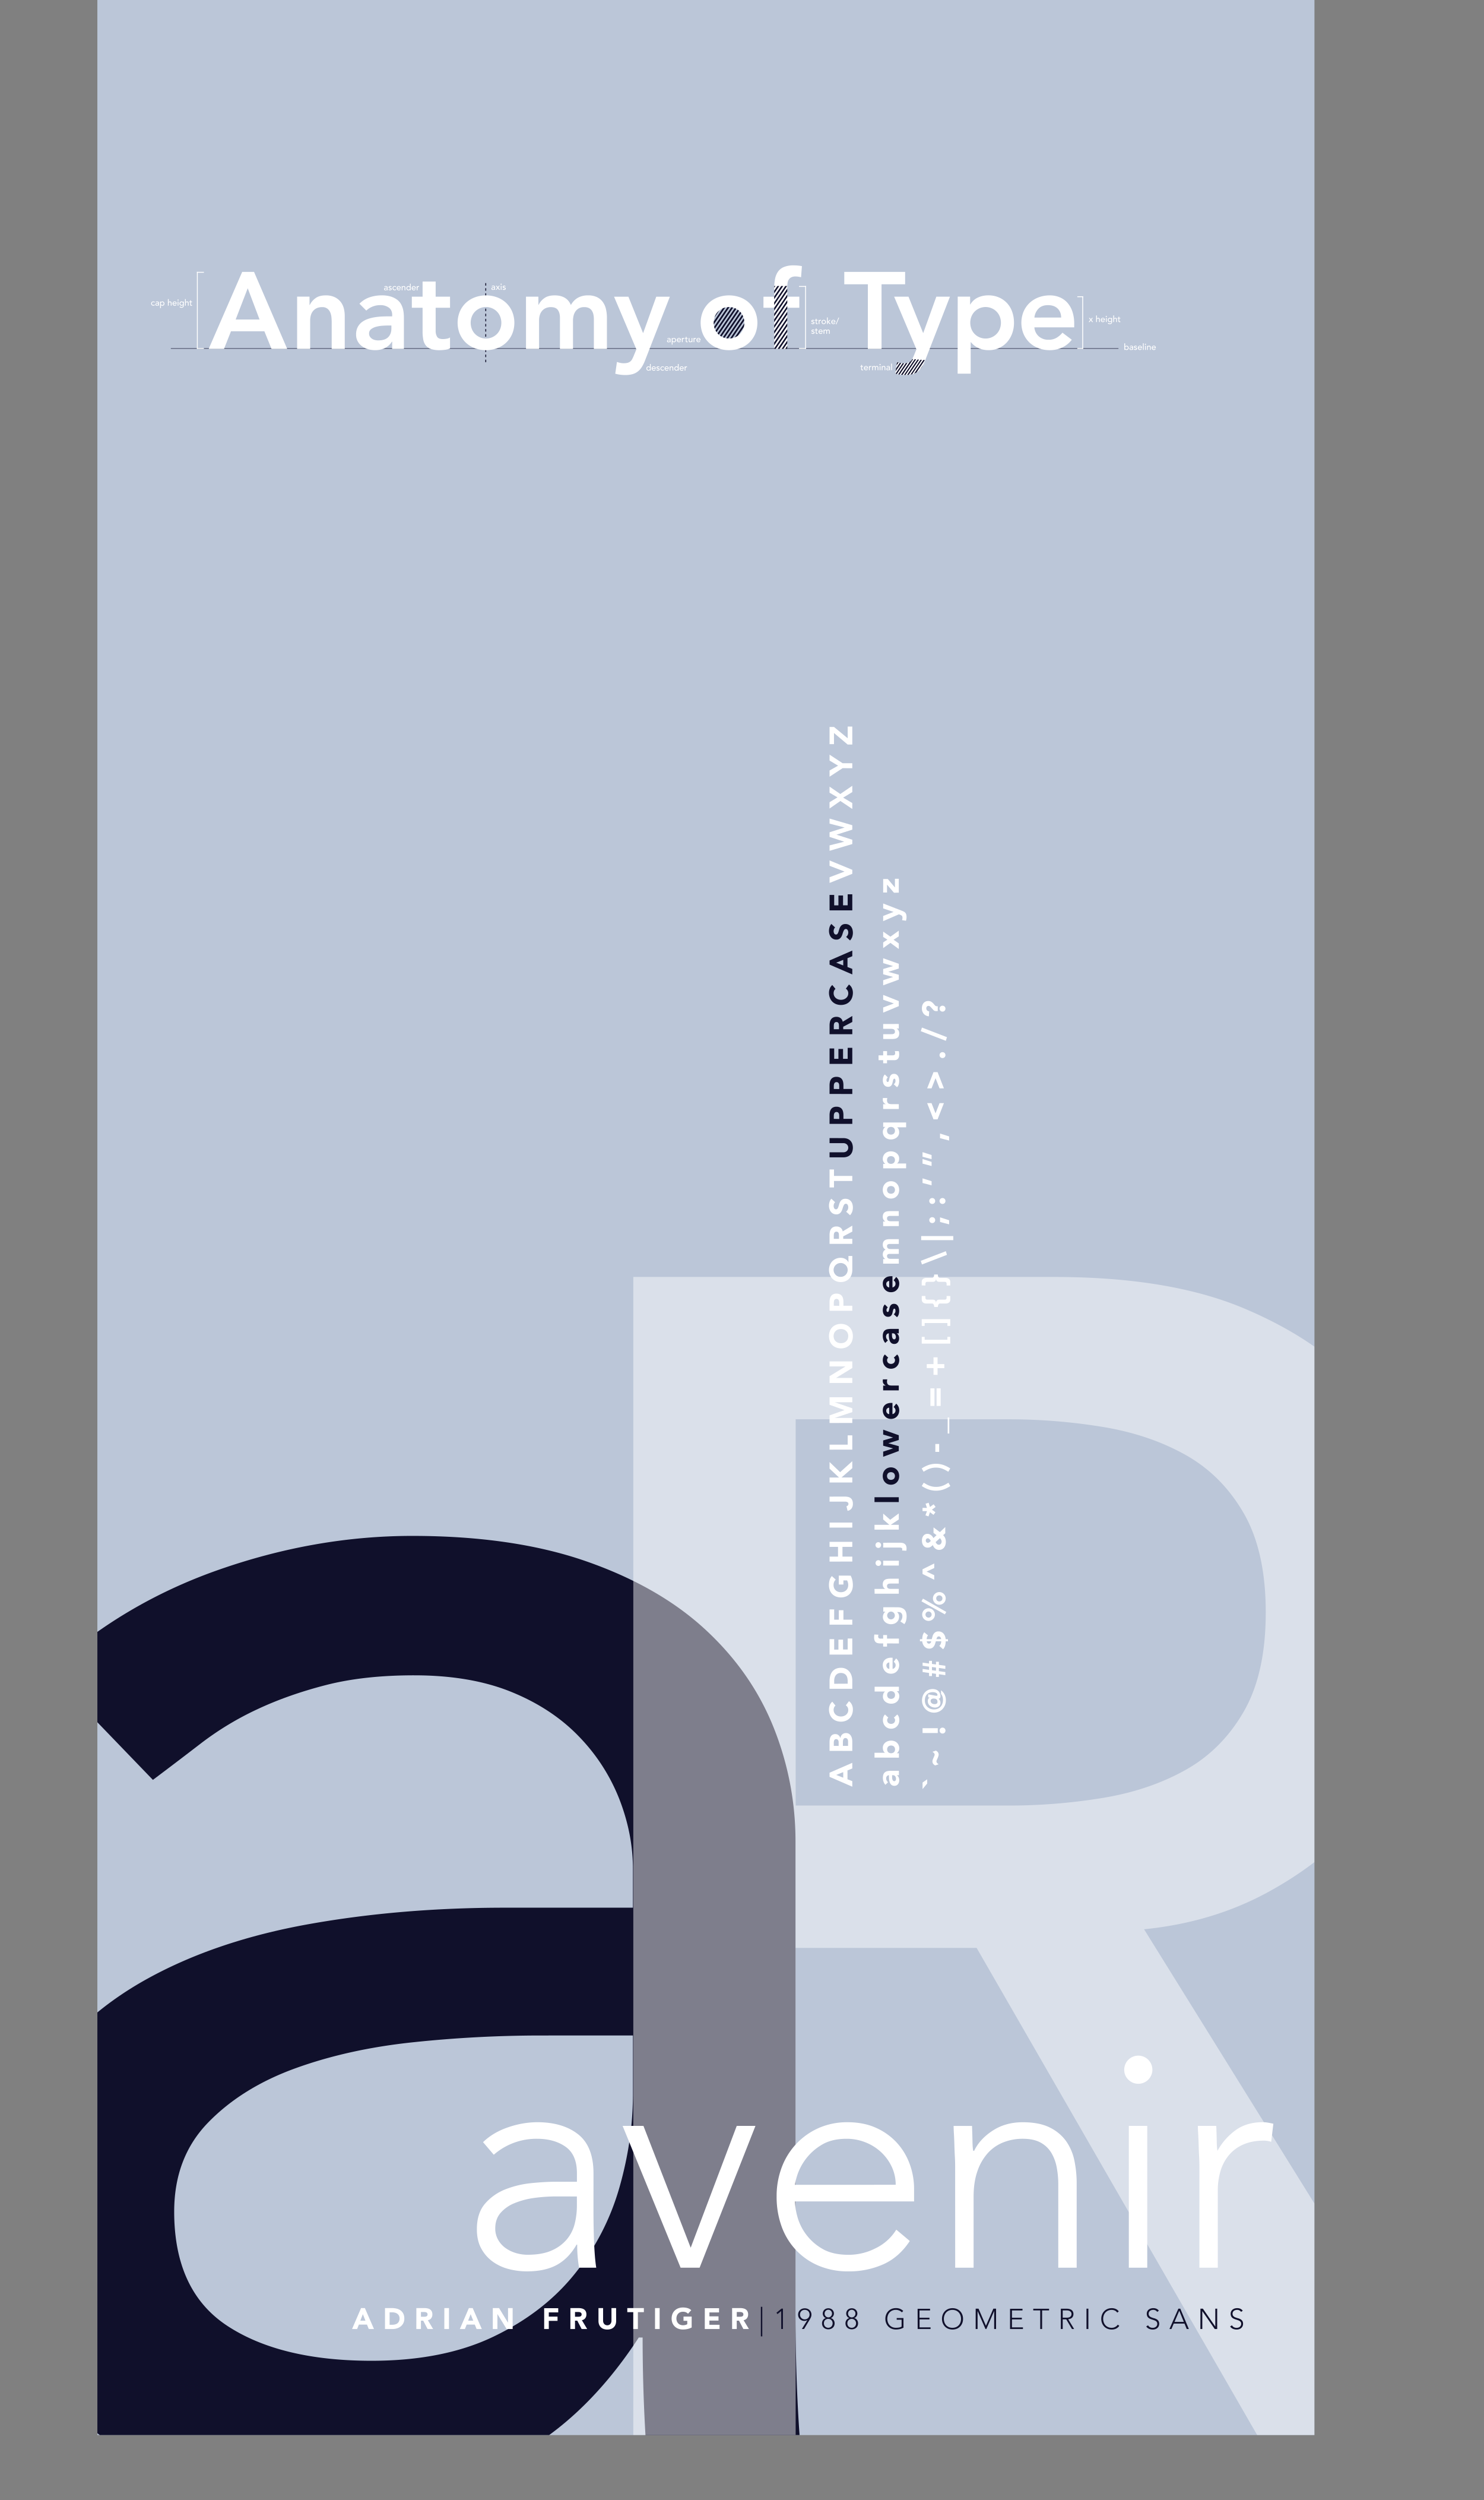 <svg id="Layer_1" data-name="Layer 1" xmlns="http://www.w3.org/2000/svg" xmlns:xlink="http://www.w3.org/1999/xlink" viewBox="0 0 1755.8 2957"><rect x="0" y="0" width="1755.8" height="2957" fill="#808080" stroke="none"/><defs><style>.cls-1,.cls-10,.cls-11,.cls-12{fill:none;}.cls-2{clip-path:url(#clip-path);}.cls-3{fill:#bbc6d8;}.cls-4{fill:#10102b;}.cls-5{fill:#fff;}.cls-6{opacity:0.46;}.cls-7{clip-path:url(#clip-path-3);}.cls-8{opacity:0.49;}.cls-9{clip-path:url(#clip-path-5);}.cls-10,.cls-11{stroke:#10102b;}.cls-10,.cls-11,.cls-12{stroke-width:1.03px;}.cls-11{stroke-dasharray:3.02 3.02;}.cls-12{stroke:#fff;}</style><clipPath id="clip-path" transform="translate(115.2)"><rect class="cls-1" width="1440" height="2880"/></clipPath><clipPath id="clip-path-3" transform="translate(115.2)"><rect class="cls-1" x="633.1" y="1509.28" width="1008.5" height="1420.72"/></clipPath><clipPath id="clip-path-5" transform="translate(115.2)"><rect class="cls-1" x="85.93" y="410.6" width="1123.17" height="3.03"/></clipPath></defs><title>typeAnatomyPoster</title><g class="cls-2"><rect class="cls-3" x="115.2" width="1440" height="2880"/><g class="cls-2"><path class="cls-4" d="M633.67,2407.37v68.71q0,55-16,111.07A288.86,288.86,0,0,1,565,2689.06q-36.66,45.83-96.19,74.43T324.5,2792.11q-107.67,0-170.61-41.22t-63-135.12q0-64.08,40.08-105.34t103-64.13q63-22.86,139.7-30.91a1446.54,1446.54,0,0,1,150-8ZM65.72,2105.08q27.48-20.62,57.25-43.52a357.4,357.4,0,0,1,66.42-40.07q36.6-17.17,81.3-28.63t104.2-11.45q66.39,0,114.5,19.47t80.16,52.67A223.15,223.15,0,0,1,617.64,2128q16,41.22,16,82.44v45.8H482.52q-123.66,0-232.45,19.47T60,2339.81q-81.31,44.66-128.24,115.65T-115.2,2631.8q0,80.19,29.77,140.85t81.3,101.91q51.53,41.22,120.23,61.83T260.38,2957q123.66,0,217.56-43.51t162.6-148.86h4.58q0,82.44,6.87,164.89H835.2q-4.62-43.48-6.87-91.61T826,2732.57V2178.36A361.18,361.18,0,0,0,799.7,2042.1q-26.36-65.28-81.3-115.65t-140.84-80.16q-85.87-29.73-205-29.77-114.55,0-229,40.08T-57.95,1976.83Z" transform="translate(115.2)"/><path class="cls-5" d="M1303.88,2682h21.78v-91.48a78.59,78.59,0,0,1,3.26-23.05,52.4,52.4,0,0,1,10-18.69,45.94,45.94,0,0,1,17.06-12.52q10.33-4.55,24.5-4.54a26.65,26.65,0,0,1,8.35,1.45l2.54-21.42q-3.27-.72-6.35-1.27a36.88,36.88,0,0,0-6.36-.54q-18.87,0-31.94,9.44a74.49,74.49,0,0,0-21.42,24.32c-.48-1.69-.79-5.45-.9-11.26s-.31-11.85-.55-18.15h-21.78q0,3.27.36,9.26t.55,12.89q.18,6.9.54,13.61c.24,4.48.37,8.29.37,11.43Zm-84.22-222.52a16.65,16.65,0,1,0-4.72-11.62,15.78,15.78,0,0,0,4.72,11.62m.73,222.52h21.78V2514.29h-21.78Zm-205.46,0h21.78v-83.85q0-17.43,4.54-30.31a61.41,61.41,0,0,1,12.34-21.42,48.94,48.94,0,0,1,18.51-12.71,62,62,0,0,1,22.69-4.17q13.07,0,21.24,4.54a33.33,33.33,0,0,1,12.7,12.16,52.28,52.28,0,0,1,6.35,17.24,106.55,106.55,0,0,1,1.82,19.78V2682h21.78v-99.82a131.75,131.75,0,0,0-2.72-26.87,60.87,60.87,0,0,0-9.8-23,51.57,51.57,0,0,0-19.42-16.15q-12.35-6.17-32-6.17-20.32,0-35.57,10t-21.78,23.78h-1.09q-.74-2.53-.91-11.26t-.54-18.15h-21.78q0,3.27.36,9.26t.54,12.89q.18,6.9.55,13.61t.36,11.43Zm-189.48-98q0-3.27,2.9-12.16a66.11,66.11,0,0,1,9.8-18.33,64.64,64.64,0,0,1,18.7-16.7q11.79-7.26,29.58-7.26a59.52,59.52,0,0,1,22.69,4.36,58.66,58.66,0,0,1,18.51,11.79A56.49,56.49,0,0,1,940,2562.94a49.4,49.4,0,0,1,4.54,21Zm119.79,53a58.23,58.23,0,0,1-24,21.78,70.16,70.16,0,0,1-32.31,8q-19.25,0-31.4-7.26a63,63,0,0,1-19.42-17.42,62.14,62.14,0,0,1-10-20.87,74.25,74.25,0,0,1-2.72-17.61H966.29v-15.24a84.54,84.54,0,0,0-5.08-28.68,75.33,75.33,0,0,0-15.07-25.23,74.41,74.41,0,0,0-24.68-17.79q-14.7-6.71-33.94-6.71a83,83,0,0,0-33.76,6.71,81.78,81.78,0,0,0-26.5,18.52,83.07,83.07,0,0,0-17.42,27.77,95.75,95.75,0,0,0-6.17,34.84,102.25,102.25,0,0,0,6,35.76,80.47,80.47,0,0,0,17.25,27.95,78.35,78.35,0,0,0,26.86,18.33,89.33,89.33,0,0,0,34.85,6.54,100,100,0,0,0,41.2-8.35q18.69-8.36,31.4-27.59Zm-255.19,45h22.5l66.07-167.71H756.48L702,2658.4l-55.91-144.11H621.44Zm-122.7-84.22V2609a87.39,87.39,0,0,1-2.54,20.87,46.05,46.05,0,0,1-9.25,18.51,48.62,48.62,0,0,1-18,13.25q-11.26,5.09-28.68,5.08a47.5,47.5,0,0,1-13.61-2,41.78,41.78,0,0,1-12.16-5.81,30.18,30.18,0,0,1-8.9-9.8,26.78,26.78,0,0,1-3.44-13.61q0-10.89,6.17-18.15a43.16,43.16,0,0,1,16.51-11.62,93.38,93.38,0,0,1,23.24-6.17,191,191,0,0,1,26.68-1.82ZM587,2570.56q0-31.93-18.15-46.28t-48.65-14.34a106.62,106.62,0,0,0-34.12,6q-17.79,6-29.76,17.6l12.7,14.89a76.57,76.57,0,0,1,51.18-18.88q20.33,0,33.76,9.44t13.43,31.22v10.16H541.94q-12.35,0-28.49,1.63a114.6,114.6,0,0,0-30.49,7.26,61.16,61.16,0,0,0-24.14,16.88q-9.81,11.26-9.8,30.49,0,13.44,5.26,22.87a46.49,46.49,0,0,0,13.61,15.43,56.18,56.18,0,0,0,18.88,8.71,85,85,0,0,0,21.42,2.73q21.41,0,35.39-7.63t23.41-24h.73A156.27,156.27,0,0,0,569.9,2682h20.32q-1.08-7.26-1.63-14.52t-.91-15.61q-.36-8.34-.54-18.15t-.18-22.14Z" transform="translate(115.2)"/><g class="cls-6"><g class="cls-7"><path class="cls-5" d="M826.19,1678.61h252.13a686.26,686.26,0,0,1,111.06,9q55,9,98,33.07t69,69.13q26,45.09,26,117.22t-26,117.23q-26,45.09-69,69.13t-98,33.06a686.27,686.27,0,0,1-111.06,9H826.19ZM634.1,2929H826.19V2303.8H1040.3L1400.48,2929H1640.6l-402.2-647.24q80-8,145.07-43.08t110.06-86.17a371,371,0,0,0,69-114.22,366,366,0,0,0,24-131.25q0-66.12-20-137.26t-71-128.24q-51-57.12-139.07-94.19t-224.11-37.07H634.1Z" transform="translate(115.2)"/></g></g><path class="cls-4" d="M1340.22,2751.53a8,8,0,0,0,3.44,2.81,11.35,11.35,0,0,0,4.38.83,9.14,9.14,0,0,0,2.82-.44,7,7,0,0,0,2.4-1.31,6.39,6.39,0,0,0,1.65-2.12,6.53,6.53,0,0,0,.61-2.89,5.94,5.94,0,0,0-.92-3.52,6.35,6.35,0,0,0-2.29-2,14.24,14.24,0,0,0-3-1.14,22.93,22.93,0,0,1-3-1,6.4,6.4,0,0,1-2.29-1.53,3.87,3.87,0,0,1-.92-2.77,4.12,4.12,0,0,1,1.62-3.42,5.16,5.16,0,0,1,1.71-.84,7.11,7.11,0,0,1,2.08-.29,5.84,5.84,0,0,1,2.7.59,5.7,5.7,0,0,1,2,1.79l1.94-1.4a7,7,0,0,0-2.91-2.33,9.54,9.54,0,0,0-3.66-.69,10.06,10.06,0,0,0-2.92.42,7.54,7.54,0,0,0-2.46,1.26,6.1,6.1,0,0,0-1.7,2.07,6.21,6.21,0,0,0-.63,2.84,6.9,6.9,0,0,0,.52,2.86,5.53,5.53,0,0,0,1.42,1.92,7.6,7.6,0,0,0,2,1.24c.74.32,1.5.6,2.28.85l2.28.75a10.41,10.41,0,0,1,2,.9,4.22,4.22,0,0,1,1.41,1.34,3.8,3.8,0,0,1,.53,2.08,4.3,4.3,0,0,1-.43,2,4.51,4.51,0,0,1-1.15,1.48,5.22,5.22,0,0,1-1.72.95,6.35,6.35,0,0,1-2.11.34,6.73,6.73,0,0,1-3.21-.75,5.7,5.7,0,0,1-2.3-2.27Zm-35.16,3h2.25v-21.08h.07l14.65,21.08h2.89v-24.07h-2.24v21.08h-.07L1308,2730.49h-2.89Zm-19.61-8.43h-11l5.61-13.19Zm-17,8.43h2.34l2.72-6.39h12.75l2.62,6.39h2.52l-10.13-24.07H1279Zm-27.48-3a8.08,8.08,0,0,0,3.44,2.81,11.44,11.44,0,0,0,4.39.83,9.24,9.24,0,0,0,2.82-.44,7,7,0,0,0,2.39-1.31,6.14,6.14,0,0,0,1.65-2.12,6.53,6.53,0,0,0,.62-2.89,5.94,5.94,0,0,0-.92-3.52,6.47,6.47,0,0,0-2.3-2,14,14,0,0,0-3-1.14,22.78,22.78,0,0,1-3-1,6.44,6.44,0,0,1-2.3-1.53,3.87,3.87,0,0,1-.92-2.77,4.2,4.2,0,0,1,1.62-3.42,5.21,5.21,0,0,1,1.72-.84,7,7,0,0,1,2.07-.29,5.84,5.84,0,0,1,2.7.59,5.61,5.61,0,0,1,2,1.79l1.94-1.4a7,7,0,0,0-2.91-2.33,9.53,9.53,0,0,0-3.65-.69,10,10,0,0,0-2.92.42,7.59,7.59,0,0,0-2.47,1.26,6,6,0,0,0-2.33,4.91,6.89,6.89,0,0,0,.53,2.86,5.51,5.51,0,0,0,1.41,1.92,7.66,7.66,0,0,0,2,1.24,23.78,23.78,0,0,0,2.28.85l2.27.75a10.41,10.41,0,0,1,2,.9,4.22,4.22,0,0,1,1.41,1.34,3.8,3.8,0,0,1,.53,2.08,4.43,4.43,0,0,1-.42,2,4.54,4.54,0,0,1-1.16,1.48,5.22,5.22,0,0,1-1.72.95,6.31,6.31,0,0,1-2.11.34,6.73,6.73,0,0,1-3.21-.75,5.68,5.68,0,0,1-2.29-2.27Zm-33.69-2.14a7.35,7.35,0,0,1-1.49,1.68,9,9,0,0,1-1.79,1.16,8.79,8.79,0,0,1-3.82.9,10.65,10.65,0,0,1-4.24-.81,9.59,9.59,0,0,1-3.21-2.25,10,10,0,0,1-2-3.36,12.69,12.69,0,0,1,0-8.37,10,10,0,0,1,2-3.36,9.45,9.45,0,0,1,3.21-2.25,10.65,10.65,0,0,1,4.24-.81,8.72,8.72,0,0,1,3.58.78,6.68,6.68,0,0,1,2.88,2.48l1.83-1.53a9,9,0,0,0-3.72-2.91,12,12,0,0,0-4.57-.86,12.94,12.94,0,0,0-5,.95,11.55,11.55,0,0,0-3.93,2.63,12.11,12.11,0,0,0-2.55,4,13.64,13.64,0,0,0-.92,5.06,13.83,13.83,0,0,0,.92,5.09,12,12,0,0,0,2.55,4,11.53,11.53,0,0,0,3.93,2.62,13.31,13.31,0,0,0,5,.93,12,12,0,0,0,4.93-1,10.3,10.3,0,0,0,4-3.36Zm-37,5.17h2.24v-24.07h-2.24Zm-30.37,0h2.25v-11.42h4.18l6.77,11.42h2.55l-7-11.56a12.59,12.59,0,0,0,2.08-.48,6.24,6.24,0,0,0,2-1,5.39,5.39,0,0,0,1.5-1.82,6,6,0,0,0,.6-2.86,6.23,6.23,0,0,0-.51-2.65,5.52,5.52,0,0,0-3.06-2.89,10.68,10.68,0,0,0-1.94-.54,12.09,12.09,0,0,0-1.77-.21l-1.29,0h-6.33Zm2.25-22h4.76a7.9,7.9,0,0,1,2.87.44,4.72,4.72,0,0,1,1.72,1.09,3.42,3.42,0,0,1,.83,1.39,4.31,4.31,0,0,1,0,2.72,3.45,3.45,0,0,1-.83,1.4,4.7,4.7,0,0,1-1.72,1.08,7.67,7.67,0,0,1-2.87.45h-4.76Zm-26.62,22h2.24v-22H1126v-2h-18.7v2h8.23Zm-35.7,0h15.26v-2h-13v-9.38h11.7v-2h-11.7v-8.57h12.48v-2h-14.72Zm-40.67,0h2.25v-21.22h.06l9.32,21.22h1l9.18-21.22h.07v21.22h2.24v-24.07h-3.2l-8.77,20.19-8.77-20.19h-3.37Zm-36.92-16.22a10,10,0,0,1,2-3.36,9.35,9.35,0,0,1,3.21-2.25,11.48,11.48,0,0,1,8.47,0,9.35,9.35,0,0,1,3.21,2.25,10,10,0,0,1,2,3.36,12.69,12.69,0,0,1,0,8.37,10,10,0,0,1-2,3.36,9.49,9.49,0,0,1-3.21,2.25,11.48,11.48,0,0,1-8.47,0,9.49,9.49,0,0,1-3.21-2.25,10,10,0,0,1-2-3.36,12.69,12.69,0,0,1,0-8.37m-2,9.27a12,12,0,0,0,2.55,4,11.53,11.53,0,0,0,3.93,2.62,14.15,14.15,0,0,0,10.09,0,11.53,11.53,0,0,0,3.93-2.62,12,12,0,0,0,2.55-4,13.83,13.83,0,0,0,.92-5.09,13.64,13.64,0,0,0-.92-5.06,12.11,12.11,0,0,0-2.55-4,11.55,11.55,0,0,0-3.93-2.63,13.87,13.87,0,0,0-10.09,0,11.55,11.55,0,0,0-3.93,2.63,12.11,12.11,0,0,0-2.55,4,13.64,13.64,0,0,0-.92,5.06,13.83,13.83,0,0,0,.92,5.09m-29.72,6.95h15.27v-2h-13v-9.38h11.69v-2H972.72v-8.57H985.2v-2H970.47Zm-16.79-13h-8v2h5.78v8.09a9.37,9.37,0,0,1-3.09,1.13,21,21,0,0,1-3.64.3,10.64,10.64,0,0,1-4.23-.81,9.49,9.49,0,0,1-3.21-2.25,9.72,9.72,0,0,1-2-3.36,12.52,12.52,0,0,1,0-8.37,9.72,9.72,0,0,1,2-3.36,9.35,9.35,0,0,1,3.21-2.25,10.64,10.64,0,0,1,4.23-.81,9.3,9.3,0,0,1,2,.22,11.34,11.34,0,0,1,1.95.61,9.4,9.4,0,0,1,1.74.95,6.88,6.88,0,0,1,1.34,1.21l1.63-1.7a11.67,11.67,0,0,0-8.67-3.33,13,13,0,0,0-5.05.95,11.42,11.42,0,0,0-3.92,2.63,12.11,12.11,0,0,0-2.55,4,13.44,13.44,0,0,0-.92,5.06,13.63,13.63,0,0,0,.92,5.09,12,12,0,0,0,2.55,4,11.39,11.39,0,0,0,3.92,2.62,13.35,13.35,0,0,0,5.05.93,21.48,21.48,0,0,0,4.61-.49,15.79,15.79,0,0,0,4.37-1.68Zm-66,4.13a5,5,0,0,1,1.11-1.66,4.66,4.66,0,0,1,1.64-1.07,5.56,5.56,0,0,1,2-.38,5.48,5.48,0,0,1,2,.38,4.62,4.62,0,0,1,1.65,1.07,5,5,0,0,1,1.11,1.66,5.58,5.58,0,0,1,.41,2.16,5.48,5.48,0,0,1-.38,2,5.14,5.14,0,0,1-1,1.67,5.26,5.26,0,0,1-7.55,0,5.14,5.14,0,0,1-1-1.67,5.48,5.48,0,0,1-.38-2,5.58,5.58,0,0,1,.41-2.16m1.68-12.58a4.36,4.36,0,0,1,7.47,3.22,4.61,4.61,0,0,1-1.21,3.11,4.19,4.19,0,0,1-1.38,1,4.37,4.37,0,0,1-4.91-1,4.4,4.4,0,0,1-.89-1.4,4.6,4.6,0,0,1-.32-1.71,4.32,4.32,0,0,1,1.24-3.22m-3.21,4.9a6.13,6.13,0,0,0,.77,1.56,5.21,5.21,0,0,0,1.2,1.28,4.68,4.68,0,0,0,1.6.78v0a5.4,5.4,0,0,0-2,.84,5.64,5.64,0,0,0-1.46,1.42,6.45,6.45,0,0,0-.91,1.84,7.75,7.75,0,0,0,.26,5,6.36,6.36,0,0,0,1.56,2.23,7.26,7.26,0,0,0,2.37,1.43,8.82,8.82,0,0,0,5.91,0,7.26,7.26,0,0,0,2.37-1.43,6.36,6.36,0,0,0,1.56-2.23,7.44,7.44,0,0,0,.56-2.94,7,7,0,0,0-.31-2.09,6.18,6.18,0,0,0-.9-1.84,5.64,5.64,0,0,0-1.46-1.42,5.47,5.47,0,0,0-2-.84v0a4.68,4.68,0,0,0,1.6-.78,5.41,5.41,0,0,0,1.2-1.28,6.13,6.13,0,0,0,.77-1.56,5.46,5.46,0,0,0,.27-1.68,6.24,6.24,0,0,0-.51-2.55,6,6,0,0,0-1.39-2,6.52,6.52,0,0,0-2.1-1.27,7.15,7.15,0,0,0-2.6-.46,7.22,7.22,0,0,0-2.6.46,6.58,6.58,0,0,0-2.09,1.27,6,6,0,0,0-1.39,2,6.24,6.24,0,0,0-.51,2.55,5.46,5.46,0,0,0,.27,1.68m-26.35,7.68a5,5,0,0,1,1.11-1.66,4.62,4.62,0,0,1,1.65-1.07,5.64,5.64,0,0,1,4.07,0,4.62,4.62,0,0,1,1.65,1.07,5,5,0,0,1,1.11,1.66,5.58,5.58,0,0,1,.41,2.16,5.48,5.48,0,0,1-.38,2,5.14,5.14,0,0,1-1,1.67,5.26,5.26,0,0,1-7.55,0,5.14,5.14,0,0,1-1-1.67,5.48,5.48,0,0,1-.38-2,5.58,5.58,0,0,1,.41-2.16m1.68-12.58a4.36,4.36,0,0,1,7.47,3.22,4.61,4.61,0,0,1-1.21,3.11,4.19,4.19,0,0,1-1.38,1,4.37,4.37,0,0,1-4.91-1,4.61,4.61,0,0,1-1.21-3.11,4.32,4.32,0,0,1,1.24-3.22m-3.21,4.9a6.13,6.13,0,0,0,.77,1.56,5.21,5.21,0,0,0,1.2,1.28,4.68,4.68,0,0,0,1.6.78v0a5.47,5.47,0,0,0-2,.84,5.64,5.64,0,0,0-1.46,1.42,6.45,6.45,0,0,0-.91,1.84,7.28,7.28,0,0,0-.3,2.09,7.44,7.44,0,0,0,.56,2.94,6.36,6.36,0,0,0,1.56,2.23,7.26,7.26,0,0,0,2.37,1.43,8.82,8.82,0,0,0,5.91,0,7.26,7.26,0,0,0,2.37-1.43,6.36,6.36,0,0,0,1.56-2.23,7.44,7.44,0,0,0,.56-2.94,7.28,7.28,0,0,0-.3-2.09,6.45,6.45,0,0,0-.91-1.84,5.64,5.64,0,0,0-1.46-1.42,5.47,5.47,0,0,0-2-.84v0a4.68,4.68,0,0,0,1.6-.78,5.41,5.41,0,0,0,1.2-1.28,6.13,6.13,0,0,0,.77-1.56,5.46,5.46,0,0,0,.27-1.68,6.24,6.24,0,0,0-.51-2.55,6,6,0,0,0-1.39-2,6.58,6.58,0,0,0-2.09-1.27,7.61,7.61,0,0,0-5.21,0,6.58,6.58,0,0,0-2.09,1.27,6,6,0,0,0-1.39,2,6.24,6.24,0,0,0-.51,2.55,5.46,5.46,0,0,0,.27,1.68m-23.77,4.74a5.46,5.46,0,0,1-1.78-1.21,5.79,5.79,0,0,1-1.21-1.78,5.59,5.59,0,0,1-.44-2.21,6.31,6.31,0,0,1,.41-2.3,5.25,5.25,0,0,1,1.15-1.78,5.32,5.32,0,0,1,1.79-1.16,6.78,6.78,0,0,1,4.59,0,5.32,5.32,0,0,1,1.79,1.16,5.25,5.25,0,0,1,1.15,1.78,6.31,6.31,0,0,1,.41,2.3,5.59,5.59,0,0,1-.44,2.21,5.79,5.79,0,0,1-1.21,1.78,5.7,5.7,0,0,1-6.21,1.21m-1.22,11.8h2.59l6.52-10.85.73-1.29a16.15,16.15,0,0,0,.74-1.44,10.26,10.26,0,0,0,.54-1.62,7.41,7.41,0,0,0,.2-1.8,7.62,7.62,0,0,0-.59-3,7.07,7.07,0,0,0-1.65-2.36,7.59,7.59,0,0,0-2.5-1.55,9.11,9.11,0,0,0-6.29,0,7.59,7.59,0,0,0-2.5,1.55,7.07,7.07,0,0,0-1.65,2.36,7.45,7.45,0,0,0-.59,3,7.76,7.76,0,0,0,.54,2.91,7,7,0,0,0,1.53,2.34,7.1,7.1,0,0,0,2.35,1.58,7.36,7.36,0,0,0,2.95.58,8.18,8.18,0,0,0,1.93-.25,4,4,0,0,0,1.64-.77h.07Zm-24.41,0h2v-24.07h-1.73l-5.95,4.86,1.25,1.56,4.36-3.57h0Zm-24.1,8.75h1.68v-35h-1.68Z" transform="translate(115.2)"/><path class="cls-5" d="M756.5,2734.4h3.57a11,11,0,0,1,1.5.11,4.39,4.39,0,0,1,1.37.4,2.6,2.6,0,0,1,1,.86,2.64,2.64,0,0,1,.38,1.5,2.54,2.54,0,0,1-.44,1.58,2.64,2.64,0,0,1-1.1.82,4.86,4.86,0,0,1-1.49.31c-.55,0-1.06.06-1.55.06H756.5ZM751,2754.56h5.46v-9.9h2.69l5.18,9.9h6.55l-6.3-10.46a6.18,6.18,0,0,0,4-2.33,7.27,7.27,0,0,0,1.36-4.46,7.87,7.87,0,0,0-.75-3.63,6.23,6.23,0,0,0-2-2.31,8.47,8.47,0,0,0-3-1.22,16.52,16.52,0,0,0-3.58-.37H751Zm-32.34,0h17.46v-5h-12v-5H734.9v-5H724.16v-4.62h11.37v-5H718.7Zm-15.51-14.7H693.5v5h4.44v4a11.7,11.7,0,0,1-2.06.82,10.42,10.42,0,0,1-3.08.4,8.21,8.21,0,0,1-3.17-.59,6.94,6.94,0,0,1-2.43-1.67,7.24,7.24,0,0,1-1.56-2.52,9.69,9.69,0,0,1,0-6.38,7.23,7.23,0,0,1,1.56-2.54,6.92,6.92,0,0,1,2.43-1.66,8,8,0,0,1,3.17-.6,8.94,8.94,0,0,1,3.5.6,7.64,7.64,0,0,1,2.52,1.75l3.85-4.2a10.73,10.73,0,0,0-4.4-2.47,19.67,19.67,0,0,0-5.47-.72,15.23,15.23,0,0,0-5.36.91,12.35,12.35,0,0,0-4.23,2.61,11.88,11.88,0,0,0-2.79,4.11,15.17,15.17,0,0,0,0,10.78,11.88,11.88,0,0,0,2.79,4.11,12.2,12.2,0,0,0,4.23,2.61,15.23,15.23,0,0,0,5.36.91,25.77,25.77,0,0,0,5.35-.56,19.64,19.64,0,0,0,5-1.82Zm-43.36,14.7h5.46v-24.78h-5.46Zm-25.73,0h5.46v-19.95h7.07v-4.83H627v4.83h7.07Zm-20.33-24.78h-5.46v15a6.11,6.11,0,0,1-.37,2.13,5.13,5.13,0,0,1-1,1.7,4.79,4.79,0,0,1-1.58,1.12,4.85,4.85,0,0,1-2,.4,4.91,4.91,0,0,1-2-.4,4.67,4.67,0,0,1-1.6-1.12,5.3,5.3,0,0,1-1-1.7,6.11,6.11,0,0,1-.37-2.13v-15h-5.46V2745a11.8,11.8,0,0,0,.67,4.06,8.76,8.76,0,0,0,5.25,5.35,13.71,13.71,0,0,0,9.06,0,8.76,8.76,0,0,0,5.25-5.35,12,12,0,0,0,.67-4.06Zm-48.62,4.62h3.57a11.31,11.31,0,0,1,1.51.11,4.25,4.25,0,0,1,1.36.4,2.46,2.46,0,0,1,1,.86,2.57,2.57,0,0,1,.39,1.5,2.54,2.54,0,0,1-.44,1.58,2.64,2.64,0,0,1-1.1.82,4.93,4.93,0,0,1-1.49.31q-.82.06-1.56.06h-3.22Zm-5.46,20.16h5.46v-9.9h2.7l5.18,9.9h6.54l-6.3-10.46a6.18,6.18,0,0,0,4-2.33,7.28,7.28,0,0,0,1.37-4.46,7.87,7.87,0,0,0-.75-3.63,6.26,6.26,0,0,0-2-2.31,8.42,8.42,0,0,0-3-1.22,16.61,16.61,0,0,0-3.59-.37h-9.59Zm-31,0h5.46v-9.66h10.32v-5H534.11v-5h11.16v-5H528.65Zm-60.8,0h5.46v-17.64h.07l10.82,17.64h7.14v-24.78h-5.46V2747h-.07l-10.54-17.22h-7.42Zm-23.13-9.87h-6.06l3-7.7Zm-15.86,9.87h6l2.07-5.25h9.62l2.14,5.25h6.16l-10.78-24.78h-4.52Zm-18.37,0H416v-24.78h-5.46Zm-27.65-20.16h3.57a11,11,0,0,1,1.5.11,4.31,4.31,0,0,1,1.37.4,2.53,2.53,0,0,1,1,.86,2.57,2.57,0,0,1,.38,1.5,2.54,2.54,0,0,1-.43,1.58,2.61,2.61,0,0,1-1.11.82,4.8,4.8,0,0,1-1.48.31q-.83.06-1.56.06h-3.22Zm-5.46,20.16h5.46v-9.9h2.69l5.18,9.9h6.55L391,2744.1a6.18,6.18,0,0,0,4-2.33,7.27,7.27,0,0,0,1.36-4.46,7.87,7.87,0,0,0-.75-3.63,6.23,6.23,0,0,0-2-2.31,8.42,8.42,0,0,0-3-1.22,16.68,16.68,0,0,0-3.59-.37h-9.59Zm-31.61-19.74H349a12.14,12.14,0,0,1,3.28.44,8.13,8.13,0,0,1,2.71,1.31,6.43,6.43,0,0,1,1.84,2.22,7,7,0,0,1,.68,3.17,8.36,8.36,0,0,1-.68,3.55,6.24,6.24,0,0,1-1.87,2.35,7.75,7.75,0,0,1-2.82,1.28,15.7,15.7,0,0,1-3.52.38h-2.84Zm-5.45,19.74h8.92a17.4,17.4,0,0,0,5.28-.8,13.58,13.58,0,0,0,4.45-2.37,11.36,11.36,0,0,0,3.06-3.85,11.72,11.72,0,0,0,1.14-5.3,13,13,0,0,0-1.17-5.77,10.6,10.6,0,0,0-3.17-3.87,12.93,12.93,0,0,0-4.67-2.15,23.08,23.08,0,0,0-5.65-.67h-8.19Zm-23.14-9.87h-6.06l3-7.7Zm-15.85,9.87h6l2.06-5.25H319l2.13,5.25h6.16l-10.78-24.78H312Z" transform="translate(115.2)"/><path class="cls-5" d="M1001.3,1196.17a3.35,3.35,0,0,0,1.86-1.86,3.61,3.61,0,0,0,0-2.74,3.35,3.35,0,0,0-1.86-1.86,3.61,3.61,0,0,0-2.74,0,3.42,3.42,0,0,0-1.12.74,3.58,3.58,0,0,0-.74,1.12,3.74,3.74,0,0,0,0,2.74,3.58,3.58,0,0,0,.74,1.12,3.42,3.42,0,0,0,1.12.74,3.61,3.61,0,0,0,2.74,0m-7-.38v-5.7h-1.1a3,3,0,0,1-1.3-.3,4.1,4.1,0,0,1-1.33-1.18,23.49,23.49,0,0,0-2-2.26,10.56,10.56,0,0,0-1.77-1.45,6.56,6.56,0,0,0-1.77-.78,8.14,8.14,0,0,0-2-.22,7.24,7.24,0,0,0-3.23.68,7,7,0,0,0-2.36,1.86,8,8,0,0,0-1.42,2.72,11,11,0,0,0-.48,3.29,9.91,9.91,0,0,0,2.11,6.53,8.76,8.76,0,0,0,6.14,3l.38-5.86a3.82,3.82,0,0,1-2.4-1,3.59,3.59,0,0,1-1-2.72,2.78,2.78,0,0,1,.7-1.95,2.5,2.5,0,0,1,2-.78,2.31,2.31,0,0,1,1.23.36,7.71,7.71,0,0,1,1.26,1c.44.44.91,1,1.42,1.54s1.1,1.25,1.79,2a4.1,4.1,0,0,0,1.48,1,5.53,5.53,0,0,0,1.94.3Zm9.57,35.19,1.33-4.3-29.6-11.4-1.33,4.34Zm-2.58,20.14a3.58,3.58,0,0,0,1.12-.74,3.42,3.42,0,0,0,.74-1.12,3.61,3.61,0,0,0,0-2.74,3.35,3.35,0,0,0-1.86-1.86,3.61,3.61,0,0,0-2.74,0,3.42,3.42,0,0,0-1.12.74,3.58,3.58,0,0,0-.74,1.12,3.74,3.74,0,0,0,0,2.74,3.35,3.35,0,0,0,1.86,1.86,3.74,3.74,0,0,0,2.74,0m.3,36.06L994.08,1268h-4.79l-7.52,19.23h5.17l4.71-12h.07l4.72,12Zm-19.83,17.48,7.52,19.23h4.79l7.52-19.23h-5.16l-4.72,12h-.07l-4.71-12Zm26,44.27v-4.87L997,1340.64v5.48Zm-31.46,21.85v5.47l10.71,2.81v-4.86Zm0-8.13v5.47l10.71,2.81v-4.86Zm0,31v5.47L987,1401.9V1397Zm12.84,30a3.34,3.34,0,0,0,1.12-.75,3.18,3.18,0,0,0,.74-1.12,3.59,3.59,0,0,0,0-2.73,3.35,3.35,0,0,0-1.86-1.86,3.61,3.61,0,0,0-2.74,0,3.27,3.27,0,0,0-1.12.74,3.51,3.51,0,0,0,1.12,5.72,3.74,3.74,0,0,0,2.74,0m12.16,0a3.44,3.44,0,0,0,1.12-.75,3.32,3.32,0,0,0,.74-1.12,3.59,3.59,0,0,0,0-2.73,3.32,3.32,0,0,0-.74-1.12,3.27,3.27,0,0,0-1.12-.74,3.61,3.61,0,0,0-2.74,0,3.27,3.27,0,0,0-1.12.74,3.51,3.51,0,0,0,1.12,5.72,3.74,3.74,0,0,0,2.74,0m-12.16,22.64a3.35,3.35,0,0,0,1.86-1.86,3.52,3.52,0,0,0,.27-1.37,3.56,3.56,0,0,0-.27-1.37,3.27,3.27,0,0,0-.74-1.12,3.47,3.47,0,0,0-1.12-.74,3.74,3.74,0,0,0-2.74,0,3.43,3.43,0,0,0-2.12,3.23,3.52,3.52,0,0,0,.26,1.37,3.47,3.47,0,0,0,.74,1.12,3.27,3.27,0,0,0,1.12.74,3.61,3.61,0,0,0,2.74,0m18.62,1.75v-4.86L997,1439.75v5.47Zm-33.06,18.66h38v-4.79h-38Zm29.18,13.11-29.6,11.36,1.33,4.33,29.6-11.4Zm-24.16,40.51v-1.87a3.35,3.35,0,0,1,.22-1.36,1.68,1.68,0,0,1,1.39-1,6.09,6.09,0,0,1,.82-.06h6.15a4.62,4.62,0,0,0,2.09-.38,3,3,0,0,0,1.16-.93,2.84,2.84,0,0,0,.52-1.21c.07-.45.12-.87.15-1.28h.07c.05.41.12.83.19,1.28a2.84,2.84,0,0,0,.52,1.21,3,3,0,0,0,1.16.93,4.62,4.62,0,0,0,2.09.38h6.11a6,6,0,0,1,.82.06,1.9,1.9,0,0,1,.8.3,1.82,1.82,0,0,1,.59.75,3.33,3.33,0,0,1,.23,1.36v1.87h4.33v-4a5.84,5.84,0,0,0-.31-2,3.71,3.71,0,0,0-1-1.54,4.83,4.83,0,0,0-1.7-1,7.53,7.53,0,0,0-2.53-.38H997a2,2,0,0,1-1.4-.49,3.18,3.18,0,0,1-.8-1.16,5,5,0,0,1-.34-1.35,10.66,10.66,0,0,1-.08-1.1h-4.33a8.42,8.42,0,0,1-.08,1.1,5,5,0,0,1-.34,1.35,3.18,3.18,0,0,1-.8,1.16,2,2,0,0,1-1.4.49h-6.54a7.53,7.53,0,0,0-2.53.38,4.9,4.9,0,0,0-1.72,1,3.85,3.85,0,0,0-1,1.54,5.57,5.57,0,0,0-.31,1.82v4.11Zm25.08,12.46v1.86a3.39,3.39,0,0,1-.23,1.37,1.72,1.72,0,0,1-.59.74,1.66,1.66,0,0,1-.8.3,6,6,0,0,1-.82.06h-6.15a4.76,4.76,0,0,0-2.09.38,3.17,3.17,0,0,0-1.16.93,2.79,2.79,0,0,0-.51,1.22,12.24,12.24,0,0,0-.16,1.27h-.07a10.11,10.11,0,0,0-.17-1.27,3.24,3.24,0,0,0-.53-1.22,3.35,3.35,0,0,0-1.16-.93,4.82,4.82,0,0,0-2.09-.38h-6.12a6.09,6.09,0,0,1-.82-.06,1.66,1.66,0,0,1-.8-.3,1.8,1.8,0,0,1-.59-.74,3.4,3.4,0,0,1-.22-1.37v-1.86h-4.34v4a6.15,6.15,0,0,0,.31,2,3.88,3.88,0,0,0,1,1.55,4.28,4.28,0,0,0,1.71,1,7.76,7.76,0,0,0,2.52.36h6.58a1.93,1.93,0,0,1,1.4.51,3.42,3.42,0,0,1,.8,1.2,5.29,5.29,0,0,1,.34,1.37,8.23,8.23,0,0,1,.08,1h4.33c0-.23,0-.57.08-1a5.29,5.29,0,0,1,.34-1.37,3.42,3.42,0,0,1,.8-1.2,1.93,1.93,0,0,1,1.4-.51h6.54a7.29,7.29,0,0,0,2.53-.38,4.87,4.87,0,0,0,1.73-1,4,4,0,0,0,1-1.56,5.77,5.77,0,0,0,.31-1.92v-4Zm4.33,35.42v-8H975.38v8h3.42v-3.42h26.91v3.42Zm-33.75,12.91v8h33.75v-8h-3.42v3.42H978.8v-3.42Zm18.7,45v-8h8v-4.79h-8v-8h-4.79v8h-8V1618h8v8Zm3.65,15.88h-4.79v20.83h4.79Zm-7.3,0h-4.79v20.83h4.79Zm17.52,34.47h-1.9v19h1.9Zm-16.49,40.7H996v-9.35h-4.56Zm17.67,19.57-.15-.08a35.6,35.6,0,0,0-8-4,27.73,27.73,0,0,0-17.52,0,35.39,35.39,0,0,0-8,4l-.16.08,2.28,3.91c1.22-.76,2.39-1.44,3.5-2a24.53,24.53,0,0,1,3.4-1.54,22.28,22.28,0,0,1,3.61-1,24.71,24.71,0,0,1,8.17,0,22.28,22.28,0,0,1,3.61,1,24.53,24.53,0,0,1,3.4,1.54c1.12.61,2.28,1.29,3.5,2Zm-33.75,20.82.16.07a35.39,35.39,0,0,0,8,4,27.55,27.55,0,0,0,17.52,0,35.6,35.6,0,0,0,8-4l.15-.07-2.28-3.91c-1.22.76-2.38,1.44-3.5,2.05a24.53,24.53,0,0,1-3.4,1.54,21.86,21.86,0,0,1-7.69,1.31,23.66,23.66,0,0,1-4.09-.34,23.35,23.35,0,0,1-3.61-1,24.53,24.53,0,0,1-3.4-1.54c-1.11-.61-2.28-1.29-3.5-2.05Zm.92,25.8v3.88h5.24l-1.79,5,3.61,1.22,1.75-5,4.14,3.19,2.32-3.08-4.18-3.08,4.37-3.19-2.32-3.15-4.33,3.15-1.59-5-3.61,1.14,1.63,5Zm20.59,35.8a12.07,12.07,0,0,1,1.41,1.92,4.42,4.42,0,0,1,.57,2.29,3.71,3.71,0,0,1-.25,1.35,3.86,3.86,0,0,1-.66,1.16,3.14,3.14,0,0,1-1,.8,3.06,3.06,0,0,1-1.37.3,3.1,3.1,0,0,1-1.33-.26,3.73,3.73,0,0,1-1-.7,7,7,0,0,1-.79-1c-.24-.37-.48-.74-.71-1.12Zm-16.09,1a2.18,2.18,0,0,1,1.8-.78,2.08,2.08,0,0,1,1.09.31,4.23,4.23,0,0,1,.95.76,6.78,6.78,0,0,1,.79,1q.38.54.63,1c-.2.23-.43.48-.68.74a7,7,0,0,1-.82.73,6.47,6.47,0,0,1-.91.55,2.25,2.25,0,0,1-1,.22,2.31,2.31,0,0,1-1.82-.76,2.64,2.64,0,0,1-.69-1.86,2.9,2.9,0,0,1,.63-1.88m8.53-13.74V1813l3.57,2.62-3.68,3.46a11.9,11.9,0,0,0-1.24-1.92,9.14,9.14,0,0,0-1.59-1.58,7.61,7.61,0,0,0-1.92-1.08,6.12,6.12,0,0,0-2.25-.4,6.25,6.25,0,0,0-2.94.64,6.15,6.15,0,0,0-2,1.73A7.61,7.61,0,0,0,976,1819a10.71,10.71,0,0,0-.4,3,12.92,12.92,0,0,0,.38,3.11,7.93,7.93,0,0,0,1.22,2.7,6.13,6.13,0,0,0,2.13,1.88,6.41,6.41,0,0,0,3.11.7,7.54,7.54,0,0,0,1.79-.2,6.9,6.9,0,0,0,1.52-.61,9.06,9.06,0,0,0,1.37-1l1.36-1.2a9.58,9.58,0,0,0,1.12,2.24,8.68,8.68,0,0,0,1.66,1.81,7.24,7.24,0,0,0,2.11,1.21,6.91,6.91,0,0,0,2.45.44,7.5,7.5,0,0,0,3.53-.8,7.4,7.4,0,0,0,2.53-2.14,9.5,9.5,0,0,0,1.5-3.06,12.66,12.66,0,0,0,.49-3.54,11.57,11.57,0,0,0-.76-4.31,10.25,10.25,0,0,0-2.47-3.59l2.55-2.24v-7.34l-6.35,6Zm.84,61.94V1863l-9-4.26,9-4.22v-5.39L976.3,1856v5.54Zm12.61,40.93,1.64-2.89-27.55-15.69-1.79,3.19ZM986,1907a3.63,3.63,0,0,1,0,5.13,3.73,3.73,0,0,1-5.17,0,3.63,3.63,0,0,1,0-5.13,3.71,3.71,0,0,1,5.17,0m.34,9.46a7.54,7.54,0,0,0,2.39-1.6,7.24,7.24,0,0,0,1.62-2.37,7.55,7.55,0,0,0,0-5.85,7.28,7.28,0,0,0-1.62-2.38,7.69,7.69,0,0,0-2.39-1.59,7.55,7.55,0,0,0-5.85,0,7.85,7.85,0,0,0-2.4,1.59,7.46,7.46,0,0,0,0,10.6,7.7,7.7,0,0,0,2.4,1.6,7.55,7.55,0,0,0,5.85,0m12.43-28.58a3.47,3.47,0,0,1,1.06,2.57,3.43,3.43,0,0,1-1.06,2.56,3.6,3.6,0,0,1-2.63,1,3.54,3.54,0,0,1-2.58-1,3.43,3.43,0,0,1-1.06-2.56,3.47,3.47,0,0,1,1.06-2.57,3.57,3.57,0,0,1,2.58-1,3.64,3.64,0,0,1,2.63,1m.32,9.47a7.86,7.86,0,0,0,2.41-1.6,7.43,7.43,0,0,0,0-10.6,7.86,7.86,0,0,0-2.41-1.6,7.54,7.54,0,0,0-2.95-.59,7.36,7.36,0,0,0-2.92.59,8.06,8.06,0,0,0-2.4,1.6,7.46,7.46,0,0,0,0,10.6,8.06,8.06,0,0,0,2.4,1.6,7.36,7.36,0,0,0,2.92.59,7.54,7.54,0,0,0,2.95-.59m-6.4,41.32.26-.72c.13-.33.26-.65.4-1a3.72,3.72,0,0,1,.49-.8,2.15,2.15,0,0,1,.71-.55,2.26,2.26,0,0,1,1-.21,2.16,2.16,0,0,1,1.13.29,2.84,2.84,0,0,1,.81.74,3.81,3.81,0,0,1,.55,1,9.29,9.29,0,0,1,.33,1.16Zm-6.12,2.51c0,.15-.12.38-.19.68a3.34,3.34,0,0,1-.4.92,2.66,2.66,0,0,1-.78.79,2.37,2.37,0,0,1-1.37.35,2,2,0,0,1-1.78-.84,5.29,5.29,0,0,1-.8-1.9Zm-13.34-2.51v2.51h2.66a12.35,12.35,0,0,0,.84,3.25,10,10,0,0,0,1.67,2.77,7.76,7.76,0,0,0,2.47,1.92,7.13,7.13,0,0,0,3.23.72,6.51,6.51,0,0,0,4.54-1.5,9.67,9.67,0,0,0,2.56-4.39l.84-2.77h6.42a10.34,10.34,0,0,1-.63,3,5.43,5.43,0,0,1-1.72,2.4l4.52,4a10.66,10.66,0,0,0,2.39-4.39,18.66,18.66,0,0,0,.69-5h2.66v-2.51h-2.66a15,15,0,0,0-.8-3.53,9.57,9.57,0,0,0-1.67-2.93,7.66,7.66,0,0,0-2.59-2,8,8,0,0,0-3.53-.73,6.44,6.44,0,0,0-4.39,1.5,8.48,8.48,0,0,0-2.49,4l-1.06,3.65h-6a10.82,10.82,0,0,1,.44-2.39,5.65,5.65,0,0,1,1.16-2.09l-4.45-3.65a10,10,0,0,0-1.86,3.88,18.31,18.31,0,0,0-.53,4.25Zm19,33.56V1976l-4.79-.65v-3.76Zm11.06,9v-3.68l-7.64-1.07v-3.76l7.64,1.07v-3.69l-7.64-1.06v-3.65h-3.42v3.19l-4.79-.65v-3.64h-3.42v3.19l-7.63-1.07v3.69l7.63,1.06v3.77l-7.63-1.07v3.69l7.63,1.06v3.65h3.42V1979l4.79.64v3.65h3.42v-3.19Zm-20.29,22.65v3.57l1.71.31v.07a3.39,3.39,0,0,0-1.67,1.58,5.7,5.7,0,0,0-.5,2.53,6.92,6.92,0,0,0,2.6,5.56,8.89,8.89,0,0,0,2.74,1.5,9.66,9.66,0,0,0,3.21.54,8.23,8.23,0,0,0,2.59-.4,6.12,6.12,0,0,0,2-1.12,5.19,5.19,0,0,0,1.31-1.73,5.1,5.1,0,0,0,.48-2.23,6,6,0,0,0-.65-3,8.77,8.77,0,0,0-1.41-1.9v-.08a2,2,0,0,0,1.41-.72,3.25,3.25,0,0,0,.65-2.28,9.48,9.48,0,0,0-.14-1.42,9.32,9.32,0,0,0-.47-1.79,8.41,8.41,0,0,0-1-1.86,7,7,0,0,0-1.67-1.67,8.89,8.89,0,0,0-2.51-1.22,13,13,0,0,0-8.84.69,12.23,12.23,0,0,0-3.93,3,13.28,13.28,0,0,0-2.41,4.32,15.39,15.39,0,0,0-.82,4.92,14.81,14.81,0,0,0,4.07,10.26,14,14,0,0,0,4.48,3.11,14.54,14.54,0,0,0,11.31,0,13.5,13.5,0,0,0,4.46-3.18,14.72,14.72,0,0,0,2.91-4.69,15.74,15.74,0,0,0,1-5.72,14.91,14.91,0,0,0-1.46-6.55,13.43,13.43,0,0,0-4.27-5.12v4.18a10.9,10.9,0,0,1,1.71,3.22,12.48,12.48,0,0,1,.6,4,12.85,12.85,0,0,1-.74,4.44,10.32,10.32,0,0,1-2.11,3.56,9.27,9.27,0,0,1-3.34,2.33,11.36,11.36,0,0,1-4.48.84,11.82,11.82,0,0,1-4.3-.76,10,10,0,0,1-3.42-2.15,9.59,9.59,0,0,1-2.24-3.32,11.28,11.28,0,0,1-.8-4.3,13,13,0,0,1,.59-4,8.45,8.45,0,0,1,1.77-3.13,8,8,0,0,1,2.9-2,11.19,11.19,0,0,1,6.56-.46,6.33,6.33,0,0,1,1.77.74,2.83,2.83,0,0,1,1,1.05,2.41,2.41,0,0,1,.33,1.19.9.9,0,0,1-.33.82,1.31,1.31,0,0,1-.74.21,7.78,7.78,0,0,1-1.25-.12c-.48-.07-.9-.15-1.26-.22ZM991,2009a4,4,0,0,1,1.48.63,3.35,3.35,0,0,1,1.09,1.23,4.12,4.12,0,0,1,.42,2,2.56,2.56,0,0,1-.31,1.31,2.22,2.22,0,0,1-.78.8,3.23,3.23,0,0,1-1.08.4,7.1,7.1,0,0,1-1.22.11,5.44,5.44,0,0,1-3.34-1,3.31,3.31,0,0,1-1.37-2.78,2.42,2.42,0,0,1,1-2.13,4.35,4.35,0,0,1,2.51-.68,8.08,8.08,0,0,1,1.61.17m10.32,40.95a3.58,3.58,0,0,0,1.12-.74,3.36,3.36,0,0,0,.74-1.13,3.47,3.47,0,0,0,.27-1.36,3.52,3.52,0,0,0-.27-1.37,3.32,3.32,0,0,0-.74-1.12,3.27,3.27,0,0,0-1.12-.74,3.61,3.61,0,0,0-2.74,0,3.27,3.27,0,0,0-1.12.74,3.47,3.47,0,0,0-.74,1.12,3.52,3.52,0,0,0-.26,1.37,3.47,3.47,0,0,0,.26,1.36,3.52,3.52,0,0,0,.74,1.13,3.58,3.58,0,0,0,1.12.74,3.74,3.74,0,0,0,2.74,0m-25-.38h18v-5.7h-18Zm11.7,22.23.91.68a5.32,5.32,0,0,1,.82.74,4.7,4.7,0,0,1,.61.87,2.31,2.31,0,0,1,.24,1,4.6,4.6,0,0,1-.45,1.79c-.31.68-.61,1.38-.91,2.09s-.62,1.45-.86,2.16a6.42,6.42,0,0,0-.36,2.05,4.64,4.64,0,0,0,.28,1.69,4.72,4.72,0,0,0,.75,1.32,5.48,5.48,0,0,0,1,1,7.62,7.62,0,0,0,1.2.74l4.1-1.36-.91-.69a5.83,5.83,0,0,1-.82-.74,4.7,4.7,0,0,1-.61-.87,2.31,2.31,0,0,1-.24-1.05,4.55,4.55,0,0,1,.45-1.78c.31-.69.61-1.38.92-2.09s.61-1.46.85-2.17a6.38,6.38,0,0,0,.36-2.05,4.64,4.64,0,0,0-.28-1.69,4.9,4.9,0,0,0-.74-1.31,5.9,5.9,0,0,0-1.05-1,7.62,7.62,0,0,0-1.2-.74Zm-11.7,36.36v7.75l5.47-6.57v-5Z" transform="translate(115.2)"/><path class="cls-5" d="M948.2,1055.76v-16.42h-4.56v10.26l-8.44-10h-5.47v16h4.56v-9.35l8.21,9.58Zm-18.47,12.8v5.86l12.2,4.06v.08l-12.2,4.75v6.15l18.62-8.09,1.07.42c.5.2,1,.39,1.33.57a3.4,3.4,0,0,1,1,.66,2.63,2.63,0,0,1,.61,1,4.9,4.9,0,0,1,.21,1.56,6.53,6.53,0,0,1-.57,2.66l4.68.76a13.57,13.57,0,0,0,.68-4.26,11,11,0,0,0-.4-3.3,5.23,5.23,0,0,0-1.18-2.07,6.14,6.14,0,0,0-1.92-1.35c-.76-.36-1.63-.73-2.62-1.11Zm18.47,53.85v-6.65l-6.16-4.33,6.16-4v-6.73l-9.88,7.11-8.59-6v6.34l5,3.16-5,3.26v6.73l8.59-6.16Zm0,36.18v-5.74l-12.27-3.42v-.08l12.27-3.84v-5.62l-18.47-6.57v5.77l11.59,3.46v.08l-11.59,3.42v6.23l11.59,3.15v.08l-11.59,3.76v6.08Zm0,31.38v-6l-18.47-7.29v5.73l12.54,4.34v.07l-12.54,4.68v6.15Zm-18.47,21.13v5.7h9.2a12.33,12.33,0,0,1,1.75.12,4.32,4.32,0,0,1,1.5.47,2.74,2.74,0,0,1,1.06,1,3.45,3.45,0,0,1,.4,1.78,2.48,2.48,0,0,1-1.63,2.57,5.35,5.35,0,0,1-1.58.34q-.85.06-1.65.06h-9v5.7h10.19a23.11,23.11,0,0,0,3.45-.25,7.4,7.4,0,0,0,2.78-1,5,5,0,0,0,1.84-2.09,8,8,0,0,0,.67-3.51,6.37,6.37,0,0,0-.27-1.9,7,7,0,0,0-.68-1.56,5.27,5.27,0,0,0-1-1.16,6,6,0,0,0-1.07-.78v-.08h2.51v-5.47Zm0,32.07v5h-5.47v5.7h5.47v3.65h4.56v-3.65h8.78a5.9,5.9,0,0,0,2.58-.51,4.58,4.58,0,0,0,1.73-1.43,5.94,5.94,0,0,0,1-2.13,11,11,0,0,0,.31-2.66,17.32,17.32,0,0,0-.12-2,8.89,8.89,0,0,0-.45-2h-4.75a2.09,2.09,0,0,1,.43,1.12,9,9,0,0,1,.1,1.2,3.48,3.48,0,0,1-.25,1.46,1.73,1.73,0,0,1-.7.82,2.79,2.79,0,0,1-1.09.34,11.54,11.54,0,0,1-1.38.08h-6.16v-5Zm2,27.63a6.8,6.8,0,0,0-1.9,3.15,13.22,13.22,0,0,0-.53,3.69,11.48,11.48,0,0,0,.36,2.85,7.44,7.44,0,0,0,1.12,2.49,5.84,5.84,0,0,0,1.94,1.75,5.64,5.64,0,0,0,2.81.66,4.93,4.93,0,0,0,2.79-.7,4.87,4.87,0,0,0,1.62-1.79,9.45,9.45,0,0,0,.85-2.32c.19-.82.37-1.59.53-2.31a7.91,7.91,0,0,1,.61-1.79,1.15,1.15,0,0,1,1.08-.7,1,1,0,0,1,1,.8,5.24,5.24,0,0,1,.28,1.78,4.77,4.77,0,0,1-.51,2.26,5.63,5.63,0,0,1-1.5,1.77l3.84,3.46a7.21,7.21,0,0,0,2-3.35,14.38,14.38,0,0,0,.56-3.91,16.21,16.21,0,0,0-.29-3,8.51,8.51,0,0,0-1-2.74,6,6,0,0,0-1.86-2,5.15,5.15,0,0,0-2.94-.78,4.94,4.94,0,0,0-2.8.7,5.24,5.24,0,0,0-1.65,1.79,8.51,8.51,0,0,0-.89,2.31c-.19.83-.37,1.6-.54,2.32a9.53,9.53,0,0,1-.56,1.79,1.07,1.07,0,0,1-1,.7A1.22,1.22,0,0,1,934,1279a3.11,3.11,0,0,1-.34-1.41,4,4,0,0,1,1.56-3.3Zm16.49,40.81v-5.7h-7.71a19.25,19.25,0,0,1-2.51-.15,4.75,4.75,0,0,1-2-.67,3.37,3.37,0,0,1-1.27-1.46,5.93,5.93,0,0,1-.46-2.58,7.16,7.16,0,0,1,.1-1.24,8.89,8.89,0,0,1,.28-1.19h-5.2a4.78,4.78,0,0,0-.16.91q0,.49,0,1a5.48,5.48,0,0,0,.85,3.15,7,7,0,0,0,2.57,2.17v.07h-3v5.7Zm-5.85,22.4a5,5,0,0,1,0,6.73,5.37,5.37,0,0,1-6.77,0,5,5,0,0,1,0-6.73,5.41,5.41,0,0,1,6.77,0m-12.62-6.44v5.25h2.43v.07a6.6,6.6,0,0,0-1,.89,6.86,6.86,0,0,0-.93,1.3,8,8,0,0,0-.69,1.63,6.34,6.34,0,0,0-.26,1.84,9.54,9.54,0,0,0,.7,3.73,8.5,8.5,0,0,0,2,2.87,8.93,8.93,0,0,0,3,1.84,11,11,0,0,0,3.83.65,11.72,11.72,0,0,0,3.71-.59,10.13,10.13,0,0,0,3.13-1.68,8.11,8.11,0,0,0,2.19-2.64,7.53,7.53,0,0,0,.82-3.53,9.78,9.78,0,0,0-.56-3.33,5.27,5.27,0,0,0-1.88-2.52v-.08h10.64v-5.7Zm5.85,47.75a5,5,0,0,1,0-6.73,5.37,5.37,0,0,1,6.77,0,5,5,0,0,1,0,6.73,5.41,5.41,0,0,1-6.77,0m21.28,6.44v-5.7H946.22V1376a5.27,5.27,0,0,0,1.88-2.52,9.78,9.78,0,0,0,.56-3.33,7.53,7.53,0,0,0-.82-3.53,8.11,8.11,0,0,0-2.19-2.64,10.13,10.13,0,0,0-3.13-1.68,11.72,11.72,0,0,0-3.71-.59,11,11,0,0,0-3.83.65,8.93,8.93,0,0,0-3,1.84,8.5,8.5,0,0,0-2,2.87,9.54,9.54,0,0,0-.7,3.73,6.24,6.24,0,0,0,.26,1.86,8.05,8.05,0,0,0,.69,1.61,6.86,6.86,0,0,0,.93,1.3,6.6,6.6,0,0,0,1,.89v.07h-2.43v5.25Zm-21.28,28.9a5,5,0,0,1,0-6.73,5.37,5.37,0,0,1,6.77,0,5,5,0,0,1,0,6.73,5.41,5.41,0,0,1-6.77,0m7.38,6.1a9.12,9.12,0,0,0,3-2.19,9.45,9.45,0,0,0,2-3.27,12,12,0,0,0,0-8,9.45,9.45,0,0,0-2-3.27,9,9,0,0,0-3-2.19,10.35,10.35,0,0,0-8,0,9.12,9.12,0,0,0-3.06,2.19,9.61,9.61,0,0,0-2,3.27,12.13,12.13,0,0,0,0,8,9.61,9.61,0,0,0,2,3.27,9.26,9.26,0,0,0,3.06,2.19,10.47,10.47,0,0,0,8,0m5.24,33.32v-5.7H939a13.89,13.89,0,0,1-1.74-.11,4.41,4.41,0,0,1-1.5-.48,2.74,2.74,0,0,1-1.07-1,3.49,3.49,0,0,1-.4-1.79,2.68,2.68,0,0,1,.46-1.69,2.73,2.73,0,0,1,1.18-.87,5.22,5.22,0,0,1,1.57-.35c.57,0,1.12,0,1.66,0h9v-5.7H938a21.84,21.84,0,0,0-3.46.26,7.6,7.6,0,0,0-2.78,1,5.15,5.15,0,0,0-1.84,2.07,7.91,7.91,0,0,0-.66,3.5,6.42,6.42,0,0,0,.26,1.9,7,7,0,0,0,.69,1.56,5.52,5.52,0,0,0,.95,1.17,4.37,4.37,0,0,0,1.06.76v.08h-2.51v5.47Zm0,44.46v-5.7H939a13.89,13.89,0,0,1-1.74-.11,4.41,4.41,0,0,1-1.5-.48,2.74,2.74,0,0,1-1.07-1,3.49,3.49,0,0,1-.4-1.79,2.16,2.16,0,0,1,.46-1.5,2.59,2.59,0,0,1,1.1-.74,5.12,5.12,0,0,1,1.37-.27l1.21,0h9.77v-5.7h-9.77a6.86,6.86,0,0,1-1.59-.18,3.55,3.55,0,0,1-1.33-.57,2.75,2.75,0,0,1-.9-1.06,3.82,3.82,0,0,1-.32-1.65,2.09,2.09,0,0,1,.93-2,4.26,4.26,0,0,1,2.23-.55H948.2v-5.7H937.29a14.89,14.89,0,0,0-3.13.32,7.16,7.16,0,0,0-2.55,1.07,5.11,5.11,0,0,0-1.71,2,7,7,0,0,0-.62,3.14,7.13,7.13,0,0,0,.76,3.45,6.11,6.11,0,0,0,2.54,2.4,5.06,5.06,0,0,0-2.51,2.26,7.24,7.24,0,0,0-.79,3.44,6.42,6.42,0,0,0,.26,1.9,7,7,0,0,0,.69,1.56,5.52,5.52,0,0,0,.95,1.17,4.37,4.37,0,0,0,1.06.76v.08h-2.51v5.47Z" transform="translate(115.2)"/><path class="cls-4" d="M936.88,1522.62a3.46,3.46,0,0,1-1.31-.32,3.5,3.5,0,0,1-1.11-.8,4.46,4.46,0,0,1-.78-1.23,4.34,4.34,0,0,1-.3-1.68,3.36,3.36,0,0,1,1-2.54,3.26,3.26,0,0,1,2.47-1Zm5.2-8.36a6.48,6.48,0,0,1,1.62,1.69,4.37,4.37,0,0,1,.62,2.38,4.18,4.18,0,0,1-1,2.81,4.44,4.44,0,0,1-2.6,1.48V1509.4H939a12.2,12.2,0,0,0-4,.61,8.81,8.81,0,0,0-3.06,1.73,7.49,7.49,0,0,0-2,2.73,9.08,9.08,0,0,0-.68,3.59,11.53,11.53,0,0,0,.68,4,9.61,9.61,0,0,0,2,3.27,9.26,9.26,0,0,0,3.06,2.19,10.47,10.47,0,0,0,8,0,9.26,9.26,0,0,0,3.06-2.19,9.58,9.58,0,0,0,2-3.27,11.53,11.53,0,0,0,.69-4,10.41,10.41,0,0,0-.95-4.33,9.31,9.31,0,0,0-2.7-3.46Zm-10.37,28.54a6.8,6.8,0,0,0-1.9,3.15,13.27,13.27,0,0,0-.53,3.69,11.48,11.48,0,0,0,.36,2.85,7.44,7.44,0,0,0,1.12,2.49,5.83,5.83,0,0,0,1.94,1.75,5.64,5.64,0,0,0,2.81.66,4.93,4.93,0,0,0,2.79-.7,4.8,4.8,0,0,0,1.62-1.79,9.53,9.53,0,0,0,.85-2.31c.19-.83.37-1.6.53-2.32a8.08,8.08,0,0,1,.61-1.79,1.15,1.15,0,0,1,1.08-.7,1.06,1.06,0,0,1,1,.8,5.24,5.24,0,0,1,.28,1.78,4.77,4.77,0,0,1-.51,2.26,5.63,5.63,0,0,1-1.5,1.77l3.84,3.46a7.23,7.23,0,0,0,2-3.34,14.5,14.5,0,0,0,.56-3.92,16.21,16.21,0,0,0-.29-3,8.6,8.6,0,0,0-1-2.74,6,6,0,0,0-1.86-2,5.15,5.15,0,0,0-2.94-.78,4.94,4.94,0,0,0-2.8.7,5.33,5.33,0,0,0-1.65,1.79,8.45,8.45,0,0,0-.89,2.32c-.19.82-.37,1.59-.53,2.31a10,10,0,0,1-.57,1.79,1.07,1.07,0,0,1-1,.7A1.22,1.22,0,0,1,934,1551a3.11,3.11,0,0,1-.34-1.41,4,4,0,0,1,1.56-3.3Zm8.4,34.16h1.21a3.05,3.05,0,0,1,1.52.36,3.21,3.21,0,0,1,1.07,1,5.06,5.06,0,0,1,.64,1.39,5.82,5.82,0,0,1,.23,1.62,3.63,3.63,0,0,1-.49,1.82,1.64,1.64,0,0,1-1.52.87,1.85,1.85,0,0,1-1.49-.63,4,4,0,0,1-.79-1.52,8,8,0,0,1-.33-1.86c0-.64,0-1.18,0-1.61Zm8.09,0v-5.24h-9.39a19.8,19.8,0,0,0-4.08.38,7,7,0,0,0-3,1.35,6,6,0,0,0-1.85,2.58,11.52,11.52,0,0,0-.62,4.13,13.12,13.12,0,0,0,.74,4.4,10.43,10.43,0,0,0,2.22,3.73l3.12-3a6.94,6.94,0,0,1-1.62-2.07,5.65,5.65,0,0,1-.59-2.57,3.91,3.91,0,0,1,.89-2.56,3,3,0,0,1,2.42-1.09c0,.79,0,1.64,0,2.57a25.84,25.84,0,0,0,.22,2.77,17.7,17.7,0,0,0,.59,2.68,8.07,8.07,0,0,0,1.12,2.3,5.42,5.42,0,0,0,1.83,1.6,5.68,5.68,0,0,0,2.7.58,5.41,5.41,0,0,0,2.47-.53,5.1,5.1,0,0,0,1.78-1.44,6.29,6.29,0,0,0,1.08-2.11,8.7,8.7,0,0,0-.28-5.81,5.35,5.35,0,0,0-2.13-2.53V1577Zm-16.45,25a7.27,7.27,0,0,0-1.92,3.14,11.62,11.62,0,0,0,.13,7.45,9.66,9.66,0,0,0,2,3.26A9.12,9.12,0,0,0,935,1618a10.35,10.35,0,0,0,8,0,9.12,9.12,0,0,0,3.06-2.19,9.63,9.63,0,0,0,2-3.26,11.57,11.57,0,0,0,.69-4,11.7,11.7,0,0,0-.56-3.44,7.25,7.25,0,0,0-1.91-3.14l-4,3.77a5.12,5.12,0,0,1,1,1.17,3.08,3.08,0,0,1,.42,1.64,4.36,4.36,0,0,1-1.29,3.36,5.37,5.37,0,0,1-6.77,0,4.36,4.36,0,0,1-1.29-3.36,3.46,3.46,0,0,1,.4-1.64,3.23,3.23,0,0,1,1-1.17Zm16.45,42.45v-5.7h-7.71a19.25,19.25,0,0,1-2.51-.15,4.75,4.75,0,0,1-2-.67,3.43,3.43,0,0,1-1.27-1.46,5.93,5.93,0,0,1-.46-2.58,7.16,7.16,0,0,1,.1-1.24,9.4,9.4,0,0,1,.28-1.2h-5.2a5,5,0,0,0-.16.92c0,.33,0,.66,0,1a5.5,5.5,0,0,0,.85,3.16,7.11,7.11,0,0,0,2.57,2.17v.07h-3v5.7Zm-11.32,28.08a3.46,3.46,0,0,1-1.31-.32,3.5,3.5,0,0,1-1.11-.8,4.46,4.46,0,0,1-.78-1.23,4.38,4.38,0,0,1-.3-1.68,3.36,3.36,0,0,1,1-2.54,3.26,3.26,0,0,1,2.47-1Zm5.2-8.36a6.48,6.48,0,0,1,1.62,1.69,4.37,4.37,0,0,1,.62,2.38,4.18,4.18,0,0,1-1,2.81,4.49,4.49,0,0,1-2.6,1.48v-13.22H939a12.2,12.2,0,0,0-4,.61,8.81,8.81,0,0,0-3.06,1.73,7.49,7.49,0,0,0-2,2.73,9.08,9.08,0,0,0-.68,3.59,11.53,11.53,0,0,0,.68,4,9.8,9.8,0,0,0,2,3.27,9.23,9.23,0,0,0,3.06,2.18,10.35,10.35,0,0,0,8,0,9.23,9.23,0,0,0,3.06-2.18,9.78,9.78,0,0,0,2-3.27,11.53,11.53,0,0,0,.69-4,10.41,10.41,0,0,0-.95-4.33,9.24,9.24,0,0,0-2.7-3.46Zm6.12,52v-5.74L935.93,1707v-.08l12.27-3.84v-5.62l-18.47-6.57v5.77l11.59,3.46v.08l-11.59,3.42v6.23l11.59,3.15v.08l-11.59,3.76v6.08Zm-12.62,32.92a5,5,0,0,1,0-6.72,5.37,5.37,0,0,1,6.77,0,5,5,0,0,1,0,6.72,5.37,5.37,0,0,1-6.77,0m7.38,6.1A9.23,9.23,0,0,0,946,1753a9.78,9.78,0,0,0,2-3.27,12,12,0,0,0,0-8,9.78,9.78,0,0,0-2-3.27,9.23,9.23,0,0,0-3.06-2.18,10.35,10.35,0,0,0-8,0,9.23,9.23,0,0,0-3.06,2.18,9.8,9.8,0,0,0-2,3.27,12.16,12.16,0,0,0,0,8,9.8,9.8,0,0,0,2,3.27,9.23,9.23,0,0,0,3.06,2.18,10.35,10.35,0,0,0,8,0m5.24,15.62H919.47v5.7H948.2Z" transform="translate(115.2)"/><path class="cls-5" d="M948.2,1809.1v-5.7h-9.35v-.07l9.35-6.24v-7.18l-10.15,7.53-8.32-7.34v7l7.3,6.31H919.47v5.7Zm-21.94,20.69a3.18,3.18,0,0,0,1-2.33,3.31,3.31,0,1,0-6.61,0,3.15,3.15,0,0,0,1,2.33,3.31,3.31,0,0,0,4.68,0m3.47-5.18v5.7h18.85l1.18,0a5.19,5.19,0,0,1,1.21.23,2.2,2.2,0,0,1,.95.61,1.6,1.6,0,0,1,.38,1.14,3.22,3.22,0,0,1-.34,1.48l5.06.31a7.41,7.41,0,0,0,.24-1.33c0-.46.06-.9.06-1.33a8.36,8.36,0,0,0-.55-3.25,5.19,5.19,0,0,0-1.56-2.11,6.22,6.22,0,0,0-2.43-1.14,13.69,13.69,0,0,0-3.21-.34Zm-3.47,26.46a3.18,3.18,0,0,0,1-2.33,3.31,3.31,0,1,0-6.61,0,3.15,3.15,0,0,0,1,2.33,3.31,3.31,0,0,0,4.68,0m21.94-5.18H929.73v5.7H948.2Zm-28.73,39H948.2v-5.7H939a12.22,12.22,0,0,1-1.74-.11,4.4,4.4,0,0,1-1.5-.47,2.77,2.77,0,0,1-1.07-1,3.49,3.49,0,0,1-.4-1.79,2.7,2.7,0,0,1,.46-1.69,2.73,2.73,0,0,1,1.18-.87,5.22,5.22,0,0,1,1.57-.34c.57,0,1.12-.06,1.66-.06h9v-5.7H938a20.68,20.68,0,0,0-3.46.27,7.41,7.41,0,0,0-2.78,1,5.21,5.21,0,0,0-1.84,2.07,7.94,7.94,0,0,0-.66,3.5,6.42,6.42,0,0,0,.26,1.9,6.09,6.09,0,0,0,.69,1.52,4.86,4.86,0,0,0,.95,1.1,3.38,3.38,0,0,0,1.06.65v.07H919.47Zm17.65,30a4.69,4.69,0,0,1-1.44-1,5.1,5.1,0,0,1-1-1.45,4.24,4.24,0,0,1-.38-1.8,4.36,4.36,0,0,1,.38-1.79,5,5,0,0,1,1-1.46,4.52,4.52,0,0,1,1.44-1,4.57,4.57,0,0,1,3.46,0,4.31,4.31,0,0,1,1.44,1,4.83,4.83,0,0,1,1,1.46,4.2,4.2,0,0,1,.38,1.79,4.09,4.09,0,0,1-.38,1.8,4.91,4.91,0,0,1-1,1.45,4.46,4.46,0,0,1-1.44,1,4.57,4.57,0,0,1-3.46,0m-7.39-14v5.25h2.43v.07a5.94,5.94,0,0,0-1,.92,6.76,6.76,0,0,0-.93,1.36,9,9,0,0,0-.69,1.81,8.56,8.56,0,0,0-.26,2.22,7.57,7.57,0,0,0,.81,3.54,8.61,8.61,0,0,0,2.15,2.64,9.74,9.74,0,0,0,3.08,1.67,11.39,11.39,0,0,0,7.41-.06,8.82,8.82,0,0,0,3-1.84,8.22,8.22,0,0,0,2-2.87,9.49,9.49,0,0,0,.71-3.72,8.05,8.05,0,0,0-.55-2.76,5.47,5.47,0,0,0-1.88-2.45v-.08h1.78a4.49,4.49,0,0,1,3.25,1.24,5.16,5.16,0,0,1,1.27,3.86,7.9,7.9,0,0,1-.64,3.21,12.24,12.24,0,0,1-1.75,2.79l4.71,3.15a11,11,0,0,0,2.15-4.4,21.52,21.52,0,0,0,.55-4.87c0-3.6-.91-6.27-2.72-8s-4.46-2.64-8-2.64Zm18.47,42.87V1938H934.29v-4.22h-4.56V1938h-2.92a3.18,3.18,0,0,1-2.42-.69,3.08,3.08,0,0,1-.59-2,4.54,4.54,0,0,1,.1-1,7.08,7.08,0,0,1,.28-.91l-4.82-.27a11.22,11.22,0,0,0-.27,1.64c-.05.56-.07,1.13-.07,1.71a10,10,0,0,0,.58,3.74,5.16,5.16,0,0,0,1.62,2.19,5.82,5.82,0,0,0,2.37,1,14.64,14.64,0,0,0,2.87.27h3.27v3.76h4.56v-3.76Zm-11.32,30.06a3.67,3.67,0,0,1-1.31-.33,3.35,3.35,0,0,1-1.11-.8,4.46,4.46,0,0,1-.78-1.23,4.33,4.33,0,0,1-.3-1.67,3.37,3.37,0,0,1,1-2.55,3.3,3.3,0,0,1,2.47-1Zm5.2-8.36a6.33,6.33,0,0,1,1.62,1.69,4.33,4.33,0,0,1,.62,2.37,4.16,4.16,0,0,1-1,2.81,4.5,4.5,0,0,1-2.6,1.49v-13.23H939a12.2,12.2,0,0,0-4,.61,8.81,8.81,0,0,0-3.06,1.73,7.57,7.57,0,0,0-2,2.73,9.1,9.1,0,0,0-.68,3.6,11.51,11.51,0,0,0,.68,4,9.61,9.61,0,0,0,2,3.27,9.26,9.26,0,0,0,3.06,2.19,10.35,10.35,0,0,0,8,0,9.12,9.12,0,0,0,3-2.19,9.45,9.45,0,0,0,2-3.27,11.52,11.52,0,0,0,.69-4,10.45,10.45,0,0,0-.95-4.34,9.31,9.31,0,0,0-2.7-3.46Zm.27,35.89a5,5,0,0,1,0,6.72,5.37,5.37,0,0,1-6.77,0,5,5,0,0,1,0-6.72,5.37,5.37,0,0,1,6.77,0m-22.88-6.45v5.7h12.24v.08a5.31,5.31,0,0,0-1.88,2.53,9.68,9.68,0,0,0-.55,3.32,7.57,7.57,0,0,0,.81,3.54,8.24,8.24,0,0,0,2.19,2.64,10.11,10.11,0,0,0,3.13,1.67,11.76,11.76,0,0,0,3.71.59,11.05,11.05,0,0,0,3.84-.65,8.82,8.82,0,0,0,3-1.84,8.26,8.26,0,0,0,2-2.87,9.45,9.45,0,0,0,.71-3.72,6.37,6.37,0,0,0-.27-1.85,8.57,8.57,0,0,0-.68-1.63,6.69,6.69,0,0,0-.94-1.29,6.19,6.19,0,0,0-1-.9v-.07h2.43v-5.25Zm12.28,32.84a7.18,7.18,0,0,0-1.92,3.13,11.73,11.73,0,0,0-.55,3.44,11.53,11.53,0,0,0,.68,4,9.8,9.8,0,0,0,2,3.27,9.23,9.23,0,0,0,3.06,2.18,10.35,10.35,0,0,0,8,0,9.09,9.09,0,0,0,3-2.18,9.64,9.64,0,0,0,2-3.27,11.53,11.53,0,0,0,.69-4,11.75,11.75,0,0,0-.56-3.44,7.16,7.16,0,0,0-1.91-3.13l-4,3.76a5,5,0,0,1,1,1.18,3,3,0,0,1,.42,1.63,4.33,4.33,0,0,1-1.29,3.36,5.37,5.37,0,0,1-6.77,0,4.33,4.33,0,0,1-1.29-3.36,3.39,3.39,0,0,1,.4-1.63,3.19,3.19,0,0,1,1-1.18Zm3.83,44.63a5,5,0,0,1,0-6.73,5.37,5.37,0,0,1,6.77,0,5,5,0,0,1,0,6.73,5.41,5.41,0,0,1-6.77,0m12.62,6.44v-5.25h-2.43v-.07a6.19,6.19,0,0,0,1-.9,6.13,6.13,0,0,0,.94-1.29,8.65,8.65,0,0,0,.68-1.61,6.24,6.24,0,0,0,.27-1.86A9.54,9.54,0,0,0,948,2064a8.36,8.36,0,0,0-2-2.87,9,9,0,0,0-3-1.84,11.05,11.05,0,0,0-3.84-.65,11.76,11.76,0,0,0-3.71.59,10.13,10.13,0,0,0-3.13,1.68,8.24,8.24,0,0,0-2.19,2.64,7.53,7.53,0,0,0-.81,3.53,9.78,9.78,0,0,0,.55,3.33,5.33,5.33,0,0,0,1.88,2.52v.08H919.47v5.7Zm-8.09,20.75h1.21a3.08,3.08,0,0,1,1.52.36,3.11,3.11,0,0,1,1.07,1,4.87,4.87,0,0,1,.64,1.38,5.82,5.82,0,0,1,.23,1.62,3.63,3.63,0,0,1-.49,1.82,1.65,1.65,0,0,1-1.52.88,1.85,1.85,0,0,1-1.49-.63,4.15,4.15,0,0,1-.79-1.52,8.24,8.24,0,0,1-.33-1.86c0-.65,0-1.19,0-1.62Zm8.09,0v-5.25h-9.39a19.8,19.8,0,0,0-4.08.38,7.23,7.23,0,0,0-3,1.35,6.05,6.05,0,0,0-1.85,2.59,11.46,11.46,0,0,0-.62,4.12,13.17,13.17,0,0,0,.74,4.41,10.31,10.31,0,0,0,2.22,3.72l3.12-3a6.94,6.94,0,0,1-1.62-2.07,5.62,5.62,0,0,1-.59-2.57,3.93,3.93,0,0,1,.89-2.56,3,3,0,0,1,2.42-1.08c0,.78,0,1.64,0,2.56a26,26,0,0,0,.22,2.78,17.84,17.84,0,0,0,.59,2.67,7.94,7.94,0,0,0,1.12,2.3,5.32,5.32,0,0,0,1.83,1.6,5.67,5.67,0,0,0,2.7.59,5.54,5.54,0,0,0,2.47-.53,5.24,5.24,0,0,0,1.78-1.45,6.29,6.29,0,0,0,1.08-2.11,8.57,8.57,0,0,0,.37-2.49,8.69,8.69,0,0,0-.65-3.32,5.39,5.39,0,0,0-2.13-2.53v-.07Z" transform="translate(115.2)"/></g><path class="cls-5" d="M893.2,880.58V859.3h-5.47v13.83l-16.19-13.37H866.3v20.33h5.24V866.94l16.19,13.64Zm0,28v-5.93H881.72L866.3,892.55v7l10.07,6-10.07,5.7v7.37l15.42-10.1Zm0,48.18v-7l-10.83-6.38,10.83-6.58v-7.45L879,939.06l-12.73-8.7v7.18l9.42,5.51-9.42,5.74v7.45l12.84-8.89Zm0,41.5v-5.1l-18.62-5.92v-.08l18.62-5.93V976l-26.9-7.87v6l17.7,4.52v.08l-17.7,5.58v5.51l17.25,5.63v.07l-17.25,4.3v6.46Zm0,35.22v-4.75l-26.9-11.09V1024l17.63,6.77v.07l-17.63,6.65v6.77Z" transform="translate(115.2)"/><g class="cls-2"><path class="cls-4" d="M893.2,1076.7v-19h-5.47v13h-5.47V1059.1h-5.48v11.67h-5v-12.35H866.3v18.28Zm-24.78,16.07a10.19,10.19,0,0,0-2.16,3.84,15.14,15.14,0,0,0-.65,4.41,13.82,13.82,0,0,0,.55,3.84,9.85,9.85,0,0,0,1.66,3.28,7.95,7.95,0,0,0,6.53,3.14,6.29,6.29,0,0,0,3.61-.93,7.37,7.37,0,0,0,2.21-2.34,14.07,14.07,0,0,0,1.33-3c.33-1.09.65-2.1,1-3a8.54,8.54,0,0,1,1.2-2.34,2.28,2.28,0,0,1,1.92-.93,2.16,2.16,0,0,1,1.25.36,2.87,2.87,0,0,1,.88,1,4.71,4.71,0,0,1,.51,1.33,6.77,6.77,0,0,1,.17,1.47,6.58,6.58,0,0,1-.66,2.86,6.12,6.12,0,0,1-1.88,2.3l4.63,4.22a12.27,12.27,0,0,0,2.59-4.18,15.25,15.25,0,0,0,.26-8.83,9.58,9.58,0,0,0-1.63-3.31,8,8,0,0,0-2.78-2.26,8.6,8.6,0,0,0-3.91-.84,6.82,6.82,0,0,0-3.76.92,6.9,6.9,0,0,0-2.24,2.29,12.48,12.48,0,0,0-1.3,3c-.3,1.06-.6,2.06-.91,3a8.49,8.49,0,0,1-1.1,2.3,2.13,2.13,0,0,1-1.86.91,2.16,2.16,0,0,1-1.29-.38,2.76,2.76,0,0,1-.86-1,5.09,5.09,0,0,1-.47-1.29,6.19,6.19,0,0,1-.16-1.33,7.12,7.12,0,0,1,.44-2.34,4.19,4.19,0,0,1,1.35-2Zm14.06,42.48v6.58l-8.36-3.27Zm10.72,17.22v-6.54l-5.7-2.24v-10.45l5.7-2.32v-6.68l-26.9,11.7v4.9ZM869.56,1165a9.16,9.16,0,0,0-1.86,2,10.78,10.78,0,0,0-1.21,2.3,12.17,12.17,0,0,0-.67,2.43,14.08,14.08,0,0,0-.21,2.37,16.58,16.58,0,0,0,1,5.82,13.28,13.28,0,0,0,2.83,4.59,12.87,12.87,0,0,0,4.47,3,16.38,16.38,0,0,0,11.7,0,12.87,12.87,0,0,0,4.47-3,13.44,13.44,0,0,0,2.83-4.59,16.81,16.81,0,0,0,1-5.82,13.35,13.35,0,0,0-1.14-5.39,10.26,10.26,0,0,0-3.53-4.34l-3.69,4.94a6.39,6.39,0,0,1,2.13,2.32,6.67,6.67,0,0,1,.76,3.23,7,7,0,0,1-.64,3,7.46,7.46,0,0,1-1.81,2.41,8.55,8.55,0,0,1-2.74,1.61,9.65,9.65,0,0,1-3.47.59,9.75,9.75,0,0,1-3.46-.59,8.44,8.44,0,0,1-2.76-1.63,7.41,7.41,0,0,1-2.45-5.57,7.14,7.14,0,0,1,.57-2.94,5.8,5.8,0,0,1,1.64-2.15Zm1.75,52.25v-3.88a11.49,11.49,0,0,1,.12-1.63,4.66,4.66,0,0,1,.43-1.48,2.59,2.59,0,0,1,2.57-1.48,2.78,2.78,0,0,1,1.71.47,2.87,2.87,0,0,1,.89,1.2,5.35,5.35,0,0,1,.34,1.61c0,.6.06,1.16.06,1.69v3.5Zm21.89,5.93v-5.93H882.45v-2.93l10.75-5.62v-7.11l-11.36,6.84a6.7,6.7,0,0,0-2.53-4.33,7.87,7.87,0,0,0-4.84-1.48,8.45,8.45,0,0,0-3.94.82,6.7,6.7,0,0,0-2.51,2.2,9.16,9.16,0,0,0-1.32,3.23,18.16,18.16,0,0,0-.4,3.9v10.41Zm0,35.11v-19h-5.47v13h-5.47v-11.66h-5.48v11.66h-5V1240H866.3v18.28Zm-21.89,29.64v-3a15.28,15.28,0,0,1,.1-1.75,5.26,5.26,0,0,1,.43-1.65,3.25,3.25,0,0,1,1-1.22,2.72,2.72,0,0,1,1.66-.47,3.12,3.12,0,0,1,1.57.36,2.74,2.74,0,0,1,1,.95,4,4,0,0,1,.51,1.33,7.06,7.06,0,0,1,.16,1.54v4Zm21.89,5.93v-5.93H882.71v-4.33a18.16,18.16,0,0,0-.4-4,8.3,8.3,0,0,0-1.35-3.16,6.55,6.55,0,0,0-2.54-2.09,9.27,9.27,0,0,0-3.95-.76,8.57,8.57,0,0,0-4,.82,6.6,6.6,0,0,0-2.5,2.2,9,9,0,0,0-1.31,3.25,19.26,19.26,0,0,0-.38,3.95v10Zm-21.89,29.41v-3a15.28,15.28,0,0,1,.1-1.75,5.26,5.26,0,0,1,.43-1.65,3.25,3.25,0,0,1,1-1.22,2.72,2.72,0,0,1,1.66-.47,3.12,3.12,0,0,1,1.57.36,2.74,2.74,0,0,1,1,1,4,4,0,0,1,.51,1.33,7.06,7.06,0,0,1,.16,1.54v4Zm21.89,5.93v-5.93H882.71v-4.33a18.16,18.16,0,0,0-.4-4,8.3,8.3,0,0,0-1.35-3.16,6.47,6.47,0,0,0-2.54-2.09,9.27,9.27,0,0,0-3.95-.76,8.57,8.57,0,0,0-4,.82,6.6,6.6,0,0,0-2.5,2.2,9,9,0,0,0-1.31,3.25,19.26,19.26,0,0,0-.38,4v10ZM866.3,1346V1352h16.3a6.5,6.5,0,0,1,2.32.4,5.45,5.45,0,0,1,1.84,1.12,5.07,5.07,0,0,1,1.21,1.71,5.15,5.15,0,0,1,.44,2.16,5.29,5.29,0,0,1-.44,2.19,5.05,5.05,0,0,1-1.21,1.73,5.61,5.61,0,0,1-1.84,1.12,6.73,6.73,0,0,1-2.32.4H866.3v5.93h16.53a12.74,12.74,0,0,0,4.4-.73,9.64,9.64,0,0,0,3.5-2.14,9.87,9.87,0,0,0,2.32-3.56,15,15,0,0,0,0-9.84,9.82,9.82,0,0,0-2.32-3.55,9.66,9.66,0,0,0-3.5-2.15,13,13,0,0,0-4.4-.72Z" transform="translate(115.2)"/><path class="cls-5" d="M893.2,1396.73v-5.93H871.54v-7.67H866.3v21.28h5.24v-7.68Zm-24.78,21a10.19,10.19,0,0,0-2.16,3.84,15.14,15.14,0,0,0-.65,4.41,13.76,13.76,0,0,0,.55,3.84,9.85,9.85,0,0,0,1.66,3.28,7.95,7.95,0,0,0,6.53,3.14,6.29,6.29,0,0,0,3.61-.93,7.37,7.37,0,0,0,2.21-2.34,14.07,14.07,0,0,0,1.33-3c.33-1.09.65-2.1,1-3a8.54,8.54,0,0,1,1.2-2.34,2.28,2.28,0,0,1,1.92-.93,2.16,2.16,0,0,1,1.25.36,2.87,2.87,0,0,1,.88,1,4.71,4.71,0,0,1,.51,1.33,6.84,6.84,0,0,1,.17,1.47,6.65,6.65,0,0,1-.66,2.87,6.17,6.17,0,0,1-1.88,2.29l4.63,4.22a12.27,12.27,0,0,0,2.59-4.18,15.25,15.25,0,0,0,.26-8.83,9.58,9.58,0,0,0-1.63-3.31,8,8,0,0,0-2.78-2.26,8.6,8.6,0,0,0-3.91-.84,6.42,6.42,0,0,0-6,3.22,12.24,12.24,0,0,0-1.3,3c-.3,1.06-.6,2.06-.91,3a8.49,8.49,0,0,1-1.1,2.3,2.13,2.13,0,0,1-1.86.91,2.1,2.1,0,0,1-1.29-.38,2.76,2.76,0,0,1-.86-1,5.09,5.09,0,0,1-.47-1.29,6.19,6.19,0,0,1-.16-1.33,7,7,0,0,1,.44-2.33,4.17,4.17,0,0,1,1.35-2Zm2.89,47.46v-3.87a11.63,11.63,0,0,1,.12-1.64,4.74,4.74,0,0,1,.43-1.48,2.63,2.63,0,0,1,2.57-1.48,2.78,2.78,0,0,1,1.71.47,2.87,2.87,0,0,1,.89,1.2,5.35,5.35,0,0,1,.34,1.62c0,.59.06,1.16.06,1.69v3.49Zm21.89,5.93v-5.93H882.45v-2.92l10.75-5.63v-7.1l-11.36,6.84a6.67,6.67,0,0,0-2.53-4.33,7.87,7.87,0,0,0-4.84-1.49,8.58,8.58,0,0,0-3.94.82,6.73,6.73,0,0,0-2.51,2.21,9.11,9.11,0,0,0-1.32,3.22,18.16,18.16,0,0,0-.4,3.9v10.41Zm-17.06,38.42a8.06,8.06,0,0,1-2.64-1.77,8.21,8.21,0,0,1-1.77-2.6,8.15,8.15,0,0,1,0-6.38,8.37,8.37,0,0,1,1.77-2.61,8.47,8.47,0,0,1,9.17-1.76,8.35,8.35,0,0,1,2.65,1.76,8.52,8.52,0,0,1,1.76,2.61,8.15,8.15,0,0,1,0,6.38,8.35,8.35,0,0,1-1.76,2.6,8.47,8.47,0,0,1-9.18,1.77m12.5-24.09V1493h-.08a8.34,8.34,0,0,0-3.76-4.06,10.55,10.55,0,0,0-2.58-1,11.94,11.94,0,0,0-2.81-.33,13.52,13.52,0,0,0-5.57,1.13,13.1,13.1,0,0,0-4.35,3,14.07,14.07,0,0,0-2.85,4.56,15.22,15.22,0,0,0-1,5.63,15.57,15.57,0,0,0,1,5.62,13.65,13.65,0,0,0,2.83,4.56,13.35,13.35,0,0,0,4.37,3.06,13.68,13.68,0,0,0,5.59,1.12,14.44,14.44,0,0,0,5.81-1.1,12.56,12.56,0,0,0,4.33-3,13,13,0,0,0,2.72-4.62,17.64,17.64,0,0,0,.93-5.83v-16.3Zm-17.33,58.86v-3a15.28,15.28,0,0,1,.1-1.75,5.26,5.26,0,0,1,.43-1.65,3.15,3.15,0,0,1,1-1.22,2.72,2.72,0,0,1,1.66-.47,3.12,3.12,0,0,1,1.57.36,2.74,2.74,0,0,1,1,1,4,4,0,0,1,.51,1.33,7.06,7.06,0,0,1,.16,1.54v3.95Zm21.89,5.93v-5.93H882.71V1540a18.16,18.16,0,0,0-.4-4,8.3,8.3,0,0,0-1.35-3.16,6.55,6.55,0,0,0-2.54-2.09,9.27,9.27,0,0,0-3.95-.76,8.57,8.57,0,0,0-4,.82,6.6,6.6,0,0,0-2.5,2.2,9,9,0,0,0-1.31,3.25,19.26,19.26,0,0,0-.38,4v10ZM876.29,1588a7.93,7.93,0,0,1-2.76-1.69,7.65,7.65,0,0,1-1.8-2.64,9.43,9.43,0,0,1,0-6.88,7.84,7.84,0,0,1,1.8-2.64,8.08,8.08,0,0,1,2.76-1.69,10.47,10.47,0,0,1,6.93,0,7.75,7.75,0,0,1,4.55,4.33,9.56,9.56,0,0,1,0,6.88,7.67,7.67,0,0,1-1.81,2.64,7.76,7.76,0,0,1-2.74,1.69,10.47,10.47,0,0,1-6.93,0m9.31,5.66a12.71,12.71,0,0,0,4.47-3,13.44,13.44,0,0,0,2.83-4.59,17.74,17.74,0,0,0,0-11.63,13.39,13.39,0,0,0-2.83-4.6,12.85,12.85,0,0,0-4.47-3,16.38,16.38,0,0,0-11.7,0,12.85,12.85,0,0,0-4.47,3,13.24,13.24,0,0,0-2.83,4.6,17.57,17.57,0,0,0,0,11.63,13.28,13.28,0,0,0,2.83,4.59,12.71,12.71,0,0,0,4.47,3,16.24,16.24,0,0,0,11.7,0m7.6,42v-5.93H874.05v-.07l19.15-11.74v-7.76H866.3v5.93H885v.08l-18.69,11.44v8.05Zm0,47.27V1677H872.57v-.08l20.63-6.8v-4.52l-20.63-7.07v-.08H893.2v-5.93H866.3v8.93l17.55,6.24v.07L866.3,1674v9Zm0,31.58v-16.91h-5.47v11H866.3v5.93Zm0,38.84v-5.93H880.43l12.77-11v-8.28l-14.4,13-12.5-12V1737l11.17,10.45H866.3v5.93Zm-26.9,16.72V1776h17.25c.5,0,1.06,0,1.65,0a6,6,0,0,1,1.65.33,3,3,0,0,1,1.28.83,2.31,2.31,0,0,1,.51,1.6,2.73,2.73,0,0,1-2.36,2.66l1.33,5.43a7.15,7.15,0,0,0,4.75-2.85,9.23,9.23,0,0,0,1.52-5.39,10.28,10.28,0,0,0-.81-4.43,6.39,6.39,0,0,0-2.17-2.6,8,8,0,0,0-3.1-1.24,20.2,20.2,0,0,0-3.61-.32Zm26.9,30.7H866.3v5.93h26.9Zm0,46.09V1841H881.57v-11.52H893.2v-5.93H866.3v5.93h10V1841h-10v5.92Zm-16,16.61V1874h5.47v-4.83h4.37a12.37,12.37,0,0,1,.89,2.24,11.06,11.06,0,0,1,.44,3.35,8.86,8.86,0,0,1-.64,3.44,7.87,7.87,0,0,1-1.81,2.64,8.06,8.06,0,0,1-2.74,1.69,10.47,10.47,0,0,1-6.93,0,8.24,8.24,0,0,1-2.76-1.69,7.84,7.84,0,0,1-1.8-2.64,8.86,8.86,0,0,1-.65-3.44,9.75,9.75,0,0,1,.65-3.8,8.2,8.2,0,0,1,1.9-2.74l-4.56-4.18a11.64,11.64,0,0,0-2.68,4.77,21.47,21.47,0,0,0-.78,6,16.52,16.52,0,0,0,1,5.81,13.33,13.33,0,0,0,2.83,4.6,12.85,12.85,0,0,0,4.47,3,16.38,16.38,0,0,0,11.7,0,12.85,12.85,0,0,0,4.47-3,13.48,13.48,0,0,0,2.83-4.6,16.75,16.75,0,0,0,1-5.81,28.17,28.17,0,0,0-.6-5.82,21.74,21.74,0,0,0-2-5.47Zm16,58.06v-5.92H882.71v-11.21h-5.47v11.21h-5.47v-12.13H866.3v18Zm0,35.34v-19h-5.47v13h-5.47v-11.67h-5.48V1951h-5v-12.35H866.3v18.27Zm-21.43,34.54v-3.49a13.29,13.29,0,0,1,.47-3.55,8.72,8.72,0,0,1,1.43-3,6.92,6.92,0,0,1,2.41-2,7.58,7.58,0,0,1,3.44-.74,9.1,9.1,0,0,1,3.86.74,6.68,6.68,0,0,1,2.54,2,8.1,8.1,0,0,1,1.39,3.06,16.5,16.5,0,0,1,.42,3.82v3.07Zm21.43,5.93v-9.69a18.87,18.87,0,0,0-.87-5.74,14.77,14.77,0,0,0-2.57-4.82,12.54,12.54,0,0,0-4.18-3.33,12.85,12.85,0,0,0-5.76-1.23,14.11,14.11,0,0,0-6.27,1.27,11.56,11.56,0,0,0-4.2,3.44,14.14,14.14,0,0,0-2.33,5.07,25.5,25.5,0,0,0-.72,6.14v8.89Zm-23.64,15.28a9.35,9.35,0,0,0-1.86,2,11.28,11.28,0,0,0-1.21,2.3,12.45,12.45,0,0,0-.67,2.44,14.08,14.08,0,0,0-.21,2.37,16.52,16.52,0,0,0,1,5.81,13.24,13.24,0,0,0,2.83,4.6,12.85,12.85,0,0,0,4.47,3,16.24,16.24,0,0,0,11.7,0,12.85,12.85,0,0,0,4.47-3,13.39,13.39,0,0,0,2.83-4.6,16.75,16.75,0,0,0,1-5.81,13.43,13.43,0,0,0-1.14-5.4,10.29,10.29,0,0,0-3.53-4.33l-3.69,4.94a6.31,6.31,0,0,1,2.13,2.32,6.64,6.64,0,0,1,.76,3.23,7,7,0,0,1-.64,3,7.4,7.4,0,0,1-1.81,2.42,8.55,8.55,0,0,1-2.74,1.61,10.47,10.47,0,0,1-6.93,0,8.62,8.62,0,0,1-2.76-1.63,7.41,7.41,0,0,1-2.45-5.57,7.11,7.11,0,0,1,.57-2.94,5.8,5.8,0,0,1,1.64-2.15Zm12.51,52.25v-4.49a10.75,10.75,0,0,1,.11-1.55,6.39,6.39,0,0,1,.42-1.56,3,3,0,0,1,.89-1.2,2.42,2.42,0,0,1,1.54-.47,2.85,2.85,0,0,1,1.48.36,3,3,0,0,1,1,.93,3.68,3.68,0,0,1,.53,1.27,6.64,6.64,0,0,1,.15,1.39v5.32Zm-10.76,0v-4a7.74,7.74,0,0,1,.14-1.41,4.26,4.26,0,0,1,.43-1.29,2.4,2.4,0,0,1,2.24-1.29,2.78,2.78,0,0,1,1.37.32,2.51,2.51,0,0,1,.91.86,3.58,3.58,0,0,1,.5,1.2,6,6,0,0,1,.15,1.34v4.3Zm21.89,5.93v-11a17.59,17.59,0,0,0-.38-3.59,10.23,10.23,0,0,0-1.25-3.25,7.21,7.21,0,0,0-2.3-2.36,6.47,6.47,0,0,0-3.56-.91,7,7,0,0,0-2.43.42,6,6,0,0,0-2,1.19,6.44,6.44,0,0,0-1.41,1.87,7.63,7.63,0,0,0-.74,2.41h-.08a7,7,0,0,0-2.14-3.36,5.64,5.64,0,0,0-3.78-1.28,6.31,6.31,0,0,0-3.54.88,6.06,6.06,0,0,0-2.07,2.28,9.74,9.74,0,0,0-1,3.17,26.1,26.1,0,0,0-.24,3.51v10Zm-10.72,25.11v6.58l-8.36-3.27Zm10.72,17.22v-6.54l-5.7-2.24v-10.45l5.7-2.32v-6.69l-26.9,11.71v4.9Z" transform="translate(115.2)"/><g class="cls-8"><g class="cls-9"><line class="cls-10" x1="202.13" y1="412.12" x2="1323.3" y2="412.12"/></g></g></g><line class="cls-11" x1="574.72" y1="334.8" x2="574.72" y2="428.4"/><g class="cls-2"><path class="cls-5" d="M694.84,438.31h.93v-2.45a1.63,1.63,0,0,1,.37-1.19,1.37,1.37,0,0,1,1-.38.82.82,0,0,1,.22,0l.23.05,0-1a1.31,1.31,0,0,0-.41-.06,1.74,1.74,0,0,0-.45.06,2.31,2.31,0,0,0-.42.18,1.87,1.87,0,0,0-.35.28,1.48,1.48,0,0,0-.25.35h0v-.75h-.93Zm-5-2.85a1.16,1.16,0,0,1,.11-.5,1.65,1.65,0,0,1,.3-.46,1.7,1.7,0,0,1,.48-.33,1.44,1.44,0,0,1,.62-.13,1.67,1.67,0,0,1,.62.11,1.23,1.23,0,0,1,.44.3,1.33,1.33,0,0,1,.26.45,2,2,0,0,1,.1.56Zm3.92.75v-.33a3.33,3.33,0,0,0-.13-.94,2.28,2.28,0,0,0-.42-.82,2.2,2.2,0,0,0-.74-.6,2.38,2.38,0,0,0-1.09-.22,2.61,2.61,0,0,0-1,.19,2.46,2.46,0,0,0-.8.54,2.65,2.65,0,0,0-.71,1.84,2.78,2.78,0,0,0,.17,1,2.51,2.51,0,0,0,.5.82,2.26,2.26,0,0,0,.8.54,2.68,2.68,0,0,0,1,.2,2.6,2.6,0,0,0,2.17-1l-.7-.54a2.25,2.25,0,0,1-.59.53,1.32,1.32,0,0,1-.75.2,1.87,1.87,0,0,1-.62-.1,1.8,1.8,0,0,1-.53-.29,1.33,1.33,0,0,1-.36-.45,1.13,1.13,0,0,1-.14-.58Zm-9.24,1.23a1.29,1.29,0,0,1-.5-.35,1.46,1.46,0,0,1-.32-.54,2,2,0,0,1,0-1.37,1.46,1.46,0,0,1,.32-.54,1.54,1.54,0,0,1,.5-.35,1.79,1.79,0,0,1,1.34,0,1.71,1.71,0,0,1,.51.35,1.61,1.61,0,0,1,.32.54,2.19,2.19,0,0,1,0,1.37,1.61,1.61,0,0,1-.32.54,1.41,1.41,0,0,1-.51.35,1.79,1.79,0,0,1-1.34,0m3.21-6.93h-.93v3.61h0a1.69,1.69,0,0,0-.71-.6,2.24,2.24,0,0,0-1-.22,2.63,2.63,0,0,0-1,.19,2.18,2.18,0,0,0-.78.54,2.38,2.38,0,0,0-.5.82,3,3,0,0,0,0,2,2.25,2.25,0,0,0,.5.81,2.09,2.09,0,0,0,.78.55,2.63,2.63,0,0,0,1,.2,2.17,2.17,0,0,0,1-.22,1.72,1.72,0,0,0,.74-.61h0v.7h.93Zm-10.64,7.8H678v-2.52a2.3,2.3,0,0,1,.1-.73,1.58,1.58,0,0,1,.29-.51,1.13,1.13,0,0,1,.43-.29,1.4,1.4,0,0,1,.54-.1,1.54,1.54,0,0,1,.42.07,1,1,0,0,1,.35.22,1,1,0,0,1,.25.39,1.68,1.68,0,0,1,.09.58v2.89h.93v-3.14a2.2,2.2,0,0,0-.14-.85,1.74,1.74,0,0,0-.39-.58,1.47,1.47,0,0,0-.57-.33,1.89,1.89,0,0,0-.67-.11,2,2,0,0,0-1,.24,1.32,1.32,0,0,0-.61.63h0v-.75h-.93Zm-5-2.85a1.33,1.33,0,0,1,.11-.5,1.65,1.65,0,0,1,.3-.46,1.7,1.7,0,0,1,.48-.33,1.45,1.45,0,0,1,.63-.13,1.62,1.62,0,0,1,.61.11,1.15,1.15,0,0,1,.44.3,1.07,1.07,0,0,1,.26.45,1.69,1.69,0,0,1,.1.56Zm3.92.75v-.33a3.33,3.33,0,0,0-.13-.94,2.26,2.26,0,0,0-.41-.82,2.3,2.3,0,0,0-.74-.6,2.45,2.45,0,0,0-1.1-.22,2.56,2.56,0,0,0-1,.19,2.36,2.36,0,0,0-.8.54,2.6,2.6,0,0,0-.72,1.84,2.79,2.79,0,0,0,.18,1,2.28,2.28,0,0,0,1.29,1.36,2.69,2.69,0,0,0,1,.2,2.61,2.61,0,0,0,2.17-1l-.71-.54a2.22,2.22,0,0,1-.58.53,1.37,1.37,0,0,1-.76.2,1.87,1.87,0,0,1-.62-.1,1.75,1.75,0,0,1-.52-.29,1.36,1.36,0,0,1-.37-.45,1.24,1.24,0,0,1-.14-.58Zm-5.4-2.13a2.26,2.26,0,0,0-.85-.58,2.91,2.91,0,0,0-2.07,0,2.37,2.37,0,0,0-.81.53,2.55,2.55,0,0,0-.52.82,2.87,2.87,0,0,0-.18,1,2.91,2.91,0,0,0,.18,1,2.33,2.33,0,0,0,.53.8,2.45,2.45,0,0,0,.81.52,2.68,2.68,0,0,0,1,.19,2.87,2.87,0,0,0,1-.18,2,2,0,0,0,.84-.58l-.66-.66a1.74,1.74,0,0,1-.51.41,1.54,1.54,0,0,1-.67.14,1.51,1.51,0,0,1-.65-.13,1.37,1.37,0,0,1-.5-.35,1.72,1.72,0,0,1-.32-.54,1.69,1.69,0,0,1-.11-.64,2.39,2.39,0,0,1,.09-.66,1.92,1.92,0,0,1,.29-.55,1.4,1.4,0,0,1,.48-.39,1.53,1.53,0,0,1,.66-.14,1.55,1.55,0,0,1,.68.14,2,2,0,0,1,.54.41Zm-5.46,0a1.55,1.55,0,0,0-.72-.62,2.55,2.55,0,0,0-1-.18,2.52,2.52,0,0,0-.67.09,1.66,1.66,0,0,0-.6.28,1.32,1.32,0,0,0-.59,1.13,1.17,1.17,0,0,0,.13.59,1,1,0,0,0,.33.39,1.51,1.51,0,0,0,.47.25l.57.17.36.07.38.13a1,1,0,0,1,.31.21.49.49,0,0,1,.13.34.42.42,0,0,1-.09.27.64.64,0,0,1-.23.2,1,1,0,0,1-.32.11,1.45,1.45,0,0,1-.35,0,1.27,1.27,0,0,1-.69-.18,2.74,2.74,0,0,1-.5-.4l-.7.58a1.87,1.87,0,0,0,.82.68,2.69,2.69,0,0,0,1.07.19,2.82,2.82,0,0,0,.71-.09,1.92,1.92,0,0,0,.64-.26,1.58,1.58,0,0,0,.45-.48,1.36,1.36,0,0,0,.18-.71,1.43,1.43,0,0,0-.11-.58,1.08,1.08,0,0,0-.3-.4,1.68,1.68,0,0,0-.45-.27,4.75,4.75,0,0,0-.57-.18l-.37-.07a1.93,1.93,0,0,1-.41-.12,1.46,1.46,0,0,1-.33-.22.48.48,0,0,1,.11-.76,1.15,1.15,0,0,1,.57-.14,1.2,1.2,0,0,1,.59.14,1.41,1.41,0,0,1,.41.35Zm-8.36,1.36a1.33,1.33,0,0,1,.11-.5,1.49,1.49,0,0,1,.31-.46,1.7,1.7,0,0,1,.48-.33,1.38,1.38,0,0,1,.62-.13,1.62,1.62,0,0,1,.61.11,1.08,1.08,0,0,1,.44.3,1.2,1.2,0,0,1,.27.45,2,2,0,0,1,.09.56Zm3.93.75v-.33a3.74,3.74,0,0,0-.13-.94,2.45,2.45,0,0,0-.42-.82,2.2,2.2,0,0,0-.74-.6,2.45,2.45,0,0,0-1.1-.22,2.59,2.59,0,0,0-1,.19,2.36,2.36,0,0,0-.8.54,2.82,2.82,0,0,0-.53.82,2.61,2.61,0,0,0-.19,1,2.79,2.79,0,0,0,.18,1,2.28,2.28,0,0,0,1.29,1.36,2.73,2.73,0,0,0,1,.2,2.61,2.61,0,0,0,2.17-1l-.7-.54a2.42,2.42,0,0,1-.59.53,1.37,1.37,0,0,1-.76.2,1.87,1.87,0,0,1-.62-.1,1.75,1.75,0,0,1-.52-.29,1.36,1.36,0,0,1-.37-.45,1.24,1.24,0,0,1-.14-.58Zm-9.24,1.23a1.41,1.41,0,0,1-.51-.35,1.61,1.61,0,0,1-.32-.54,2.19,2.19,0,0,1,0-1.37,1.61,1.61,0,0,1,.32-.54,1.71,1.71,0,0,1,.51-.35,1.78,1.78,0,0,1,.67-.13,1.82,1.82,0,0,1,.67.13,1.54,1.54,0,0,1,.5.35,1.46,1.46,0,0,1,.32.54,2,2,0,0,1,0,1.37,1.46,1.46,0,0,1-.32.54,1.29,1.29,0,0,1-.5.35,1.63,1.63,0,0,1-.67.13,1.6,1.6,0,0,1-.67-.13m3.21-6.93h-.93v3.61h0a1.79,1.79,0,0,0-.72-.6,2.24,2.24,0,0,0-1-.22,2.54,2.54,0,0,0-1,.19,2.31,2.31,0,0,0-.79.54,2.55,2.55,0,0,0-.5.82,3.12,3.12,0,0,0,0,2,2.4,2.4,0,0,0,.5.81,2.21,2.21,0,0,0,.79.55,2.54,2.54,0,0,0,1,.2,2.22,2.22,0,0,0,1-.22,1.78,1.78,0,0,0,.74-.61h0v.7h.93Z" transform="translate(115.2)"/><path class="cls-5" d="M1108.67,375.58a17.81,17.81,0,0,1,4.95-10.68q4.05-4,11-4,7.34,0,11.45,3.93t4.25,10.74Zm47.08,11.58v-4.25a44.34,44.34,0,0,0-2.12-14.34,30,30,0,0,0-5.92-10.49,25.2,25.2,0,0,0-9.13-6.49,30,30,0,0,0-11.77-2.25,37.11,37.11,0,0,0-13.12,2.31,31.53,31.53,0,0,0-10.68,6.56,31.17,31.17,0,0,0-7.14,10.23,34.9,34.9,0,0,0,0,26.63A31.17,31.17,0,0,0,1103,405.3a31.53,31.53,0,0,0,10.68,6.56,37.11,37.11,0,0,0,13.12,2.31,35.55,35.55,0,0,0,14-2.83,31.26,31.26,0,0,0,12.09-9.52l-11.06-8.36a26.86,26.86,0,0,1-6.88,6,18.41,18.41,0,0,1-9.71,2.38,16.89,16.89,0,0,1-11.2-3.86,15.67,15.67,0,0,1-5.4-10.8Zm-87.92,1.54a17.54,17.54,0,0,1-3.61,5.92,17.8,17.8,0,0,1-5.72,4.12,18.25,18.25,0,0,1-20.91-4.12,17.67,17.67,0,0,1-3.6-5.92,20.38,20.38,0,0,1,0-13.89,17.67,17.67,0,0,1,3.6-5.92,18.11,18.11,0,0,1,5.73-4.12,18.22,18.22,0,0,1,20.9,4.12,17.54,17.54,0,0,1,3.61,5.92,20.38,20.38,0,0,1,0,13.89m-50,53.26h15.44V404.78h.38a21.76,21.76,0,0,0,3,3.15,23.74,23.74,0,0,0,4.37,3,26.86,26.86,0,0,0,5.92,2.31,29.82,29.82,0,0,0,7.72.9,28.83,28.83,0,0,0,12.09-2.51,28.11,28.11,0,0,0,9.46-6.88,31.68,31.68,0,0,0,6.11-10.29,36.39,36.39,0,0,0,2.19-12.74,38.53,38.53,0,0,0-2.06-12.73,29.52,29.52,0,0,0-6-10.29,28.54,28.54,0,0,0-9.65-6.89,31.13,31.13,0,0,0-12.73-2.5,29.07,29.07,0,0,0-12.22,2.57,19.87,19.87,0,0,0-9,8.23h-.26v-9.26h-14.66Zm-48.76-28.82-3,7.34c-.68,1.63-1.33,3-1.93,4.18a8.28,8.28,0,0,1-5.53,4.44,18.93,18.93,0,0,1-4.76.51,18.35,18.35,0,0,1-4-.45,34.47,34.47,0,0,1-3.8-1.09L944.13,442A45.74,45.74,0,0,0,956,443.5a31,31,0,0,0,8.81-1.09,17.7,17.7,0,0,0,6.37-3.34,22.39,22.39,0,0,0,4.7-5.54,47.49,47.49,0,0,0,3.66-7.65l29.2-75H992.63L977.2,393.72h-.26L959.7,350.88h-17Zm-57.5-.51H927.8V336.21h27.91V321.55h-72v14.66h27.92Zm-110.76,0h15.43V364h14.28V350.88H816.26V339.69a34.59,34.59,0,0,1,.33-4.89,10,10,0,0,1,1.41-4.05,7.93,7.93,0,0,1,3-2.77,11.05,11.05,0,0,1,5.15-1,19.81,19.81,0,0,1,3.22.26c1,.17,2.1.39,3.21.64l1-13.12a49.9,49.9,0,0,0-9.78-.9,29.31,29.31,0,0,0-11.7,2,16,16,0,0,0-7,5.73,22.68,22.68,0,0,0-3.41,8.94,68.65,68.65,0,0,0-.9,11.64v8.75H788.09V364h12.74ZM730.4,374.81a17.35,17.35,0,0,1,3.6-5.92,18.25,18.25,0,0,1,26.63,0,17.67,17.67,0,0,1,3.6,5.92,20.38,20.38,0,0,1,0,13.89,17.67,17.67,0,0,1-3.6,5.92,18.23,18.23,0,0,1-26.63,0,17.35,17.35,0,0,1-3.6-5.92,20.22,20.22,0,0,1,0-13.89m-14,20.26a31.17,31.17,0,0,0,7.14,10.23,31.53,31.53,0,0,0,10.68,6.56,38.41,38.41,0,0,0,26.24,0,31.53,31.53,0,0,0,10.68-6.56,31.17,31.17,0,0,0,7.14-10.23,34.9,34.9,0,0,0,0-26.63,31.17,31.17,0,0,0-7.14-10.23,31.53,31.53,0,0,0-10.68-6.56,38.41,38.41,0,0,0-26.24,0,31.53,31.53,0,0,0-10.68,6.56,31.17,31.17,0,0,0-7.14,10.23,35,35,0,0,0,0,26.63m-78.66,18.07-3,7.34q-1,2.44-1.93,4.18a8.28,8.28,0,0,1-5.53,4.44,19,19,0,0,1-4.76.51,18.22,18.22,0,0,1-4-.45,33.85,33.85,0,0,1-3.8-1.09L612.75,442a45.69,45.69,0,0,0,11.84,1.54,31.08,31.08,0,0,0,8.81-1.09,17.79,17.79,0,0,0,6.37-3.34,22.14,22.14,0,0,0,4.69-5.54,47.49,47.49,0,0,0,3.67-7.65l29.2-75H661.25l-15.44,42.84h-.25l-17.24-42.84h-17Zm-130.58-.51h15.44V378.92a22.53,22.53,0,0,1,.77-5.91,13.87,13.87,0,0,1,2.51-5,12.39,12.39,0,0,1,4.38-3.47,14.66,14.66,0,0,1,6.49-1.29c3.77,0,6.48,1.14,8.11,3.41s2.44,5.34,2.44,9.2v36.79h15.44V379.18a24.14,24.14,0,0,1,.71-5.85,14.81,14.81,0,0,1,2.31-5.15,11.94,11.94,0,0,1,4.12-3.6,12.74,12.74,0,0,1,6.11-1.35,12.11,12.11,0,0,1,5.66,1.16,9.1,9.1,0,0,1,3.47,3.15,13,13,0,0,1,1.8,4.63,28,28,0,0,1,.52,5.47v35h15.44V375.84a44.43,44.43,0,0,0-1.16-10.36,23.29,23.29,0,0,0-3.8-8.43,18.3,18.3,0,0,0-6.88-5.66,23.78,23.78,0,0,0-10.42-2.05,24.44,24.44,0,0,0-12,2.76,21.82,21.82,0,0,0-8.37,8.69q-4.75-11.46-19.29-11.45-7.72,0-12.29,3.41a20.83,20.83,0,0,0-6.62,7.78h-.26v-9.65H507.13Zm-64.25-37.82a17.35,17.35,0,0,1,3.6-5.92,18.25,18.25,0,0,1,26.63,0,17.67,17.67,0,0,1,3.6,5.92,20.38,20.38,0,0,1,0,13.89,17.67,17.67,0,0,1-3.6,5.92,18.23,18.23,0,0,1-26.63,0,17.35,17.35,0,0,1-3.6-5.92,20.38,20.38,0,0,1,0-13.89m-14,20.26A31.17,31.17,0,0,0,436,405.3a31.73,31.73,0,0,0,10.68,6.56,38.44,38.44,0,0,0,26.25,0,31.59,31.59,0,0,0,10.67-6.56,31.17,31.17,0,0,0,7.14-10.23,34.9,34.9,0,0,0,0-26.63,31.17,31.17,0,0,0-7.14-10.23,31.59,31.59,0,0,0-10.67-6.56,38.44,38.44,0,0,0-26.25,0A31.73,31.73,0,0,0,436,358.21a31.17,31.17,0,0,0-7.14,10.23,35,35,0,0,0,0,26.63M384.79,364v28.3a47.92,47.92,0,0,0,.84,9.52,15.7,15.7,0,0,0,3.09,6.89,13.35,13.35,0,0,0,6.17,4.11,31.66,31.66,0,0,0,10.1,1.35,50.19,50.19,0,0,0,6.24-.45,19.6,19.6,0,0,0,6-1.61v-13a9.36,9.36,0,0,1-3.86,1.48,25,25,0,0,1-4.5.45q-5.14,0-6.88-2.7a13.43,13.43,0,0,1-1.74-7.33V364h17V350.88h-17V333H384.79v17.88H372.06V364Zm-36.91,24.44q0,6.57-3.8,10.36t-11.77,3.8a16.42,16.42,0,0,1-3.86-.46,10.36,10.36,0,0,1-3.47-1.47,8.82,8.82,0,0,1-2.51-2.51,6.54,6.54,0,0,1-1-3.67,6.18,6.18,0,0,1,2.45-5.21,17.2,17.2,0,0,1,6-2.83,38,38,0,0,1,7.53-1.22q4-.25,7.2-.26h3.22Zm.9,24.19h13.89V377.12c0-1.45,0-3.15-.13-5.08a33.07,33.07,0,0,0-.84-6,24.82,24.82,0,0,0-2.31-6.11,16.82,16.82,0,0,0-4.57-5.34,24.26,24.26,0,0,0-7.46-3.79,35.67,35.67,0,0,0-11.06-1.48,44.41,44.41,0,0,0-14.22,2.31,30.05,30.05,0,0,0-12,7.59l8.11,8.11a23.05,23.05,0,0,1,7.33-4.7,23.82,23.82,0,0,1,9.13-1.74,16.88,16.88,0,0,1,10.17,2.9q4,2.9,4,8.68v1.67h-3.86c-2.58,0-5.32.07-8.24.2a74.22,74.22,0,0,0-8.68.9,48.31,48.31,0,0,0-8.3,2.12,24.57,24.57,0,0,0-7,3.8,17.49,17.49,0,0,0-4.82,5.91,18.57,18.57,0,0,0-1.8,8.56,16.34,16.34,0,0,0,1.93,8.1,17.59,17.59,0,0,0,5.08,5.79,22.51,22.51,0,0,0,7.2,3.48,30.13,30.13,0,0,0,8.3,1.15,26.57,26.57,0,0,0,11.32-2.38,19.8,19.8,0,0,0,8.49-7.65h.39Zm-112.44,0h15.44V378.92a22.53,22.53,0,0,1,.77-5.91,13.87,13.87,0,0,1,2.51-5,12.36,12.36,0,0,1,4.37-3.47,14.74,14.74,0,0,1,6.5-1.29,9.71,9.71,0,0,1,6.3,1.87,11,11,0,0,1,3.41,4.63,20.4,20.4,0,0,1,1.35,5.91c.17,2.11.26,4,.26,5.73v31.26h15.44v-39a35.59,35.59,0,0,0-1.16-9.13,20.42,20.42,0,0,0-3.86-7.72,19.93,19.93,0,0,0-7-5.41,24.23,24.23,0,0,0-10.49-2.05q-7.71,0-12.22,3.41a21.65,21.65,0,0,0-6.69,8H251v-9.91H236.34ZM163.62,377.9l14.28-37,14,37Zm-31.91,34.73h18.14l8.24-20.84h39.49l8.49,20.84H224.6l-39.24-91.08h-14Z" transform="translate(115.2)"/><path class="cls-5" d="M709.73,401.83a1.16,1.16,0,0,1,.11-.5,1.52,1.52,0,0,1,.3-.46,1.37,1.37,0,0,1,.48-.33,1.44,1.44,0,0,1,.62-.13,1.49,1.49,0,0,1,.62.11,1.35,1.35,0,0,1,.44.29,1.43,1.43,0,0,1,.26.45,2.13,2.13,0,0,1,.1.57Zm3.92.74v-.33a3.31,3.31,0,0,0-.13-.93,2.33,2.33,0,0,0-.42-.83,2.17,2.17,0,0,0-.74-.59,2.38,2.38,0,0,0-1.09-.23,2.61,2.61,0,0,0-1,.2,2.46,2.46,0,0,0-.8.54,2.39,2.39,0,0,0-.52.82,2.59,2.59,0,0,0-.19,1,2.8,2.8,0,0,0,.17,1,2.62,2.62,0,0,0,.5.82,2.26,2.26,0,0,0,.8.54,2.68,2.68,0,0,0,1,.19,2.57,2.57,0,0,0,2.17-1l-.7-.53a2.45,2.45,0,0,1-.59.53,1.4,1.4,0,0,1-.75.2,1.87,1.87,0,0,1-.62-.1,1.8,1.8,0,0,1-.53-.29,1.55,1.55,0,0,1-.36-.45,1.17,1.17,0,0,1-.14-.59Zm-8.26,2.11h.93v-2.46a1.67,1.67,0,0,1,.36-1.18,1.35,1.35,0,0,1,1-.39.85.85,0,0,1,.23,0l.23.05,0-1a1.07,1.07,0,0,0-.41-.07,1.83,1.83,0,0,0-.46.07,2.65,2.65,0,0,0-.42.18,1.81,1.81,0,0,0-.34.28,1.24,1.24,0,0,0-.25.35h0v-.75h-.93Zm-1.4-4.89h-.93v2.52a2.63,2.63,0,0,1-.1.73,1.39,1.39,0,0,1-.29.51,1.17,1.17,0,0,1-.44.29,1.32,1.32,0,0,1-.53.1,1.16,1.16,0,0,1-.42-.07.84.84,0,0,1-.36-.22,1.25,1.25,0,0,1-.25-.39,1.64,1.64,0,0,1-.09-.58v-2.89h-.93v3.15a2.17,2.17,0,0,0,.15.84,1.5,1.5,0,0,0,.38.58,1.63,1.63,0,0,0,.57.34,2.15,2.15,0,0,0,.68.1,2,2,0,0,0,1-.24,1.37,1.37,0,0,0,.61-.63h0v.75H704Zm-5.54,0h-1.33v-1.38h-.93v1.38h-1.07v.8h1.07v2.55q0,.3,0,.6a1.36,1.36,0,0,0,.16.53,1,1,0,0,0,.44.38,1.84,1.84,0,0,0,.83.15l.41,0a1.46,1.46,0,0,0,.43-.13v-.85a1,1,0,0,1-.32.12l-.35,0a.74.74,0,0,1-.4-.1.59.59,0,0,1-.21-.26,1.35,1.35,0,0,1-.08-.36c0-.13,0-.27,0-.41v-2.22h1.33Zm-6.85,4.89h.93v-2.46a1.67,1.67,0,0,1,.36-1.18,1.35,1.35,0,0,1,1-.39.91.91,0,0,1,.23,0l.23.05,0-1a1.1,1.1,0,0,0-.41-.07,1.77,1.77,0,0,0-.46.07,2.65,2.65,0,0,0-.42.18,1.81,1.81,0,0,0-.34.28,1.07,1.07,0,0,0-.25.35h0v-.75h-.93Zm-5-2.85a1.33,1.33,0,0,1,.11-.5,1.38,1.38,0,0,1,.31-.46,1.55,1.55,0,0,1,1.1-.46,1.45,1.45,0,0,1,.61.11,1.17,1.17,0,0,1,.44.29,1.29,1.29,0,0,1,.27.45,2.12,2.12,0,0,1,.09.57Zm3.92.74v-.33a3.71,3.71,0,0,0-.12-.93,2.5,2.5,0,0,0-.42-.83,2.17,2.17,0,0,0-.74-.59,2.45,2.45,0,0,0-1.1-.23,2.6,2.6,0,0,0-1,.2,2.36,2.36,0,0,0-.8.54,2.6,2.6,0,0,0-.72,1.83,2.8,2.8,0,0,0,.18,1,2.29,2.29,0,0,0,.5.82,2.22,2.22,0,0,0,.79.54,2.73,2.73,0,0,0,1.05.19,2.58,2.58,0,0,0,2.17-1l-.7-.53a2.65,2.65,0,0,1-.59.53,1.46,1.46,0,0,1-.76.2,1.87,1.87,0,0,1-.62-.1,1.75,1.75,0,0,1-.52-.29,1.59,1.59,0,0,1-.37-.45,1.28,1.28,0,0,1-.14-.59Zm-7.72-1.91a1.54,1.54,0,0,1,.51.35,1.61,1.61,0,0,1,.32.54,2.19,2.19,0,0,1,0,1.37,1.61,1.61,0,0,1-.32.54,1.54,1.54,0,0,1-.51.35,1.79,1.79,0,0,1-1.34,0,1.41,1.41,0,0,1-.5-.35,1.46,1.46,0,0,1-.32-.54,2,2,0,0,1,0-1.37,1.46,1.46,0,0,1,.32-.54,1.41,1.41,0,0,1,.5-.35,1.79,1.79,0,0,1,1.34,0m-3.21,6.93h.93V404h0a1.79,1.79,0,0,0,.72.6,2.21,2.21,0,0,0,1,.22,2.58,2.58,0,0,0,1-.19,2.31,2.31,0,0,0,.79-.54,2.62,2.62,0,0,0,.5-.82,2.8,2.8,0,0,0,.17-1,2.77,2.77,0,0,0-.17-1,2.51,2.51,0,0,0-.5-.82,2.21,2.21,0,0,0-.79-.55,2.58,2.58,0,0,0-1-.2,2.37,2.37,0,0,0-1,.22,1.86,1.86,0,0,0-.74.61h0v-.7h-.93Zm-2.22-5.26v.31a1.77,1.77,0,0,1-.07.5,1.35,1.35,0,0,1-.24.46,1.2,1.2,0,0,1-.43.33,1.72,1.72,0,0,1-1.42-.05.68.68,0,0,1-.28-.61.66.66,0,0,1,.18-.48,1.25,1.25,0,0,1,.46-.29,2.91,2.91,0,0,1,.63-.14l.68,0ZM674.77,401l.26-.19a1.49,1.49,0,0,1,.3-.18,1.78,1.78,0,0,1,.37-.13,1.65,1.65,0,0,1,.47,0,1.52,1.52,0,0,1,.51.08,1,1,0,0,1,.58.58,1,1,0,0,1,.07.37v.21h-.68a7,7,0,0,0-1,.08,2.93,2.93,0,0,0-.85.29,1.63,1.63,0,0,0-.58.52,1.44,1.44,0,0,0-.21.8,1.39,1.39,0,0,0,.13.63,1.2,1.2,0,0,0,.37.46,1.39,1.39,0,0,0,.54.28,2.53,2.53,0,0,0,1.63-.1,1.78,1.78,0,0,0,.73-.67h0c0,.25,0,.49,0,.74h.82l0-.41c0-.15,0-.3,0-.48v-2.5a1.62,1.62,0,0,0-.12-.61,1.43,1.43,0,0,0-.36-.52,1.88,1.88,0,0,0-.64-.36,2.82,2.82,0,0,0-.92-.14,3.16,3.16,0,0,0-1,.18,2.6,2.6,0,0,0-.9.55Z" transform="translate(115.2)"/><path class="cls-5" d="M939.15,437.84h.92V430h-.92Zm-2.3-2.36v.31a1.79,1.79,0,0,1-.07.51,1.31,1.31,0,0,1-.24.45,1.23,1.23,0,0,1-.43.34,1.42,1.42,0,0,1-.65.13,1.35,1.35,0,0,1-.77-.19.66.66,0,0,1-.28-.61.64.64,0,0,1,.18-.47,1.25,1.25,0,0,1,.46-.29,2.91,2.91,0,0,1,.63-.14c.23,0,.46,0,.68,0Zm-2.56-1.36.26-.19a1.49,1.49,0,0,1,.3-.18,1.35,1.35,0,0,1,.37-.13,1.63,1.63,0,0,1,.47-.06,1.29,1.29,0,0,1,.51.09,1,1,0,0,1,.58.58.94.94,0,0,1,.07.37v.2h-.68a5.67,5.67,0,0,0-1,.09,2.9,2.9,0,0,0-.86.29,1.54,1.54,0,0,0-.58.52,1.42,1.42,0,0,0-.21.8,1.39,1.39,0,0,0,.13.63,1.28,1.28,0,0,0,.37.46,1.54,1.54,0,0,0,.54.28,2.53,2.53,0,0,0,1.63-.1,1.87,1.87,0,0,0,.74-.67h0c0,.24,0,.49,0,.74h.82l0-.41c0-.15,0-.31,0-.48v-2.5a1.58,1.58,0,0,0-.12-.61,1.43,1.43,0,0,0-.36-.52,1.88,1.88,0,0,0-.64-.36,2.78,2.78,0,0,0-.92-.14,3.06,3.06,0,0,0-1,.18,2.53,2.53,0,0,0-.91.54ZM928,437.84h.93v-2.52a2.26,2.26,0,0,1,.1-.73,1.27,1.27,0,0,1,.29-.51,1.05,1.05,0,0,1,.43-.3,1.61,1.61,0,0,1,.54-.09,1.23,1.23,0,0,1,.42.07.84.84,0,0,1,.35.21,1,1,0,0,1,.25.39,1.74,1.74,0,0,1,.09.59v2.89h.93v-3.15a2.38,2.38,0,0,0-.14-.84,1.64,1.64,0,0,0-.39-.58,1.38,1.38,0,0,0-.57-.34,2.14,2.14,0,0,0-.67-.11,2,2,0,0,0-1,.24,1.39,1.39,0,0,0-.61.64h0V433H928Zm-2.42-6.17a.66.66,0,0,0,.48.2.69.69,0,0,0,.48-.2.68.68,0,0,0,0-1,.69.69,0,0,0-.48-.2.66.66,0,0,0-.48.2.65.65,0,0,0,0,1m0,6.17h.93V433h-.93Zm-8.87,0h.93V435.3a2.18,2.18,0,0,1,.11-.72,1.4,1.4,0,0,1,.27-.5,1.14,1.14,0,0,1,.41-.29,1.18,1.18,0,0,1,.48-.1,1,1,0,0,1,.54.12.76.76,0,0,1,.31.33,1.47,1.47,0,0,1,.15.5,5.92,5.92,0,0,1,0,.64v2.56h.92v-2.68a1.84,1.84,0,0,1,.29-1.06,1.12,1.12,0,0,1,1-.41,1.09,1.09,0,0,1,.55.12.87.87,0,0,1,.32.31,1.09,1.09,0,0,1,.15.46,4.55,4.55,0,0,1,0,.53v2.73h.93V435a4.17,4.17,0,0,0-.08-.8,1.78,1.78,0,0,0-.29-.69,1.34,1.34,0,0,0-.56-.49,2,2,0,0,0-.93-.19,1.89,1.89,0,0,0-.88.23,1.57,1.57,0,0,0-.67.68,1.69,1.69,0,0,0-.61-.68,1.74,1.74,0,0,0-.92-.23,1.64,1.64,0,0,0-.6.1,2,2,0,0,0-.48.24,1.9,1.9,0,0,0-.33.29.87.87,0,0,0-.16.26h0V433h-.87Zm-3.82,0h.93v-2.46a1.69,1.69,0,0,1,.36-1.19,1.41,1.41,0,0,1,1.05-.38l.22,0,.23.05,0-1a1.31,1.31,0,0,0-.41-.06,1.41,1.41,0,0,0-.45.07,1.44,1.44,0,0,0-.42.18,2.33,2.33,0,0,0-.35.27,1.78,1.78,0,0,0-.25.36h0V433h-.93Zm-5-2.85a1.13,1.13,0,0,1,.11-.5,1.52,1.52,0,0,1,.3-.46,1.54,1.54,0,0,1,.48-.34,1.6,1.6,0,0,1,.62-.13,1.67,1.67,0,0,1,.62.11,1.55,1.55,0,0,1,.44.3,1.43,1.43,0,0,1,.26.45,2,2,0,0,1,.1.57Zm3.92.74v-.33a3.26,3.26,0,0,0-.13-.93,2.33,2.33,0,0,0-.42-.83,2.17,2.17,0,0,0-.74-.59,2.41,2.41,0,0,0-1.09-.23,2.61,2.61,0,0,0-1,.2,2.46,2.46,0,0,0-.8.54,2.39,2.39,0,0,0-.52.82,2.59,2.59,0,0,0-.19,1,2.8,2.8,0,0,0,.17,1,2.57,2.57,0,0,0,.5.81,2.16,2.16,0,0,0,.8.55,2.68,2.68,0,0,0,1,.19,2.57,2.57,0,0,0,2.17-1l-.7-.54a2.49,2.49,0,0,1-.59.54,1.4,1.4,0,0,1-.75.2,1.88,1.88,0,0,1-.62-.11,1.58,1.58,0,0,1-.53-.28,1.55,1.55,0,0,1-.36-.45,1.17,1.17,0,0,1-.14-.59ZM906,433h-1.33v-1.38h-.93V433h-1.08v.8h1.08v2.55c0,.2,0,.4,0,.59a1.23,1.23,0,0,0,.17.54,1.08,1.08,0,0,0,.43.38,1.86,1.86,0,0,0,.83.15l.41,0a1.37,1.37,0,0,0,.43-.13V437a.87.87,0,0,1-.32.11,2.09,2.09,0,0,1-.34,0,.75.75,0,0,1-.41-.1.67.67,0,0,1-.21-.26,1,1,0,0,1-.07-.36c0-.14,0-.27,0-.41v-2.22H906Z" transform="translate(115.2)"/><path class="cls-5" d="M859.2,394.78h.93v-2.54a2.28,2.28,0,0,1,.1-.72,1.42,1.42,0,0,1,.28-.5,1.18,1.18,0,0,1,.41-.29,1.12,1.12,0,0,1,.48-.1,1,1,0,0,1,.54.12.76.76,0,0,1,.31.33,1.73,1.73,0,0,1,.15.5,6.25,6.25,0,0,1,0,.64v2.56h.93v-2.67a1.85,1.85,0,0,1,.29-1.07,1.33,1.33,0,0,1,1.51-.29.89.89,0,0,1,.32.32,1.49,1.49,0,0,1,.15.45,4.63,4.63,0,0,1,0,.54v2.72h.93v-2.85a3.56,3.56,0,0,0-.08-.8,1.76,1.76,0,0,0-.28-.69,1.52,1.52,0,0,0-.57-.49,2.07,2.07,0,0,0-.93-.19,1.89,1.89,0,0,0-.87.23,1.52,1.52,0,0,0-.67.68,1.59,1.59,0,0,0-1.53-.91,2,2,0,0,0-.61.1,2.29,2.29,0,0,0-.47.24,1.37,1.37,0,0,0-.33.29.79.79,0,0,0-.16.26h0v-.76h-.87Zm-5-2.85a1.33,1.33,0,0,1,.11-.5,1.55,1.55,0,0,1,.31-.46,1.37,1.37,0,0,1,.48-.33,1.41,1.41,0,0,1,.62-.13,1.45,1.45,0,0,1,.61.11,1.08,1.08,0,0,1,.44.3,1.16,1.16,0,0,1,.27.44,1.79,1.79,0,0,1,.09.57Zm3.93.75v-.33a3.74,3.74,0,0,0-.13-.94,2.36,2.36,0,0,0-.42-.82,2.09,2.09,0,0,0-.74-.6,2.45,2.45,0,0,0-1.1-.23,2.6,2.6,0,0,0-1,.2,2.36,2.36,0,0,0-.8.54,2.69,2.69,0,0,0-.53.82,2.88,2.88,0,0,0,0,2,2.28,2.28,0,0,0,1.29,1.36,2.77,2.77,0,0,0,1.05.2,2.59,2.59,0,0,0,2.17-1l-.7-.53a2.65,2.65,0,0,1-.59.53,1.43,1.43,0,0,1-.76.2,1.82,1.82,0,0,1-1.14-.39,1.78,1.78,0,0,1-.37-.45,1.27,1.27,0,0,1-.14-.58Zm-5.83-2.79h-1.33v-1.37H850v1.37h-1.07v.8H850v2.55q0,.3,0,.6a1.36,1.36,0,0,0,.16.53,1.05,1.05,0,0,0,.44.39,1.84,1.84,0,0,0,.83.15l.41,0a1.39,1.39,0,0,0,.42-.13v-.85a.82.82,0,0,1-.32.12,2,2,0,0,1-.34,0,.66.66,0,0,1-.4-.1.53.53,0,0,1-.21-.26,1.27,1.27,0,0,1-.08-.36c0-.13,0-.27,0-.41v-2.22h1.33Zm-3.88.68a1.49,1.49,0,0,0-.72-.62,2.56,2.56,0,0,0-.95-.19,2.66,2.66,0,0,0-.68.1,1.69,1.69,0,0,0-.59.28,1.32,1.32,0,0,0-.59,1.13,1.17,1.17,0,0,0,.13.59,1,1,0,0,0,.33.39,1.41,1.41,0,0,0,.47.25l.57.17.36.07a1.71,1.71,0,0,1,.38.13,1,1,0,0,1,.31.21.49.49,0,0,1,.13.34.44.44,0,0,1-.09.27.74.74,0,0,1-.23.2,1,1,0,0,1-.32.11,1.47,1.47,0,0,1-.36,0,1.25,1.25,0,0,1-.68-.18,2.74,2.74,0,0,1-.5-.4l-.7.58a1.87,1.87,0,0,0,.82.68,2.86,2.86,0,0,0,1.06.19,2.9,2.9,0,0,0,.72-.09,1.74,1.74,0,0,0,.64-.27,1.48,1.48,0,0,0,.45-.48,1.3,1.3,0,0,0,.18-.7,1.43,1.43,0,0,0-.11-.58,1.08,1.08,0,0,0-.3-.4,1.6,1.6,0,0,0-.46-.27,4.09,4.09,0,0,0-.56-.18l-.37-.07a2.77,2.77,0,0,1-.41-.12,1.46,1.46,0,0,1-.33-.22.48.48,0,0,1-.14-.35.44.44,0,0,1,.25-.41,1.15,1.15,0,0,1,.57-.14,1.2,1.2,0,0,1,.59.14,1.39,1.39,0,0,1,.41.35Z" transform="translate(115.2)"/><path class="cls-5" d="M877.64,375.77l-.71-.27-3.31,7.95.72.26Zm-8.35,4.64a1.31,1.31,0,0,1,.1-.5,1.77,1.77,0,0,1,.31-.46,1.37,1.37,0,0,1,.48-.33,1.44,1.44,0,0,1,.62-.13,1.68,1.68,0,0,1,.62.1,1.4,1.4,0,0,1,.44.31,1.28,1.28,0,0,1,.26.44,2.06,2.06,0,0,1,.1.57Zm3.92.75v-.34a3.31,3.31,0,0,0-.13-.93,2.5,2.5,0,0,0-.42-.83,2.17,2.17,0,0,0-.74-.59,2.42,2.42,0,0,0-1.1-.23,2.6,2.6,0,0,0-1,.2,2.46,2.46,0,0,0-.8.54,2.39,2.39,0,0,0-.52.82,2.59,2.59,0,0,0-.19,1,2.8,2.8,0,0,0,.17,1,2.44,2.44,0,0,0,.5.82,2.26,2.26,0,0,0,.8.54,2.68,2.68,0,0,0,1,.19,2.57,2.57,0,0,0,2.17-1l-.7-.53a2.65,2.65,0,0,1-.59.53,1.4,1.4,0,0,1-.75.2,2.12,2.12,0,0,1-.62-.1,1.8,1.8,0,0,1-.53-.29,1.55,1.55,0,0,1-.36-.45,1.16,1.16,0,0,1-.14-.58Zm-10,2.1h.93v-2.54l2.27,2.54h1.32l-2.48-2.66,2.28-2.22h-1.29l-2.1,2.11v-5h-.93Zm-6.17-1.44a2.47,2.47,0,0,0,1.38,1.36,2.44,2.44,0,0,0,1,.2,2.51,2.51,0,0,0,1-.2,2.59,2.59,0,0,0,.83-.54,2.75,2.75,0,0,0,.55-.82,2.63,2.63,0,0,0,0-2,2.7,2.7,0,0,0-.55-.81,2.46,2.46,0,0,0-.83-.55,2.52,2.52,0,0,0-1-.21,2.68,2.68,0,0,0-1.85.76,2.53,2.53,0,0,0-.55.81,2.63,2.63,0,0,0,0,2m.9-1.69a1.61,1.61,0,0,1,.32-.54,1.54,1.54,0,0,1,.51-.35,1.79,1.79,0,0,1,1.34,0,1.54,1.54,0,0,1,.51.35,1.8,1.8,0,0,1,.32.54,2.19,2.19,0,0,1,0,1.37,1.8,1.8,0,0,1-.32.54,1.54,1.54,0,0,1-.51.35,1.79,1.79,0,0,1-1.34,0,1.54,1.54,0,0,1-.51-.35,1.61,1.61,0,0,1-.32-.54,2.19,2.19,0,0,1,0-1.37m-4.5,3.13h.93V380.8a1.67,1.67,0,0,1,.36-1.18,1.35,1.35,0,0,1,1-.39l.23,0,.23.06,0-1a1.07,1.07,0,0,0-.41-.07,1.83,1.83,0,0,0-.46.07,2.65,2.65,0,0,0-.42.18,2.24,2.24,0,0,0-.34.27,1.45,1.45,0,0,0-.25.36h0v-.75h-.93Zm-1.2-4.89h-1.33V377H850v1.38h-1.07v.8H850v2.55q0,.3,0,.6a1.36,1.36,0,0,0,.16.53,1,1,0,0,0,.44.38,1.84,1.84,0,0,0,.83.15l.41,0a1.39,1.39,0,0,0,.42-.13v-.85a.82.82,0,0,1-.32.12,2,2,0,0,1-.34,0,.74.74,0,0,1-.4-.1.53.53,0,0,1-.21-.26,1.35,1.35,0,0,1-.08-.36c0-.13,0-.27,0-.41v-2.22h1.33Zm-3.88.68a1.49,1.49,0,0,0-.72-.62,2.56,2.56,0,0,0-.95-.19,2.29,2.29,0,0,0-.68.1,1.88,1.88,0,0,0-.59.27,1.6,1.6,0,0,0-.43.47,1.44,1.44,0,0,0-.16.67,1.2,1.2,0,0,0,.13.59,1,1,0,0,0,.33.39,1.62,1.62,0,0,0,.47.25,4.74,4.74,0,0,0,.57.16l.36.08a1.71,1.71,0,0,1,.38.13,1,1,0,0,1,.31.21.49.49,0,0,1,.13.34.44.44,0,0,1-.09.27.74.74,0,0,1-.23.2,1,1,0,0,1-.32.11,1.47,1.47,0,0,1-.36,0,1.25,1.25,0,0,1-.68-.18,3.25,3.25,0,0,1-.5-.4l-.7.58a1.94,1.94,0,0,0,.82.68,3.24,3.24,0,0,0,1.78.1,1.74,1.74,0,0,0,.64-.27,1.48,1.48,0,0,0,.45-.48,1.3,1.3,0,0,0,.18-.7,1.43,1.43,0,0,0-.11-.58,1.08,1.08,0,0,0-.3-.4,1.6,1.6,0,0,0-.46-.27,4.09,4.09,0,0,0-.56-.18l-.37-.07a2.77,2.77,0,0,1-.41-.12A1.46,1.46,0,0,1,846,380a.48.48,0,0,1-.14-.35.44.44,0,0,1,.25-.41,1.15,1.15,0,0,1,.57-.14,1.2,1.2,0,0,1,.59.14,1.39,1.39,0,0,1,.41.35Z" transform="translate(115.2)"/><path class="cls-5" d="M1248.39,411a1.16,1.16,0,0,1,.11-.5,1.52,1.52,0,0,1,.3-.46,1.37,1.37,0,0,1,.48-.33,1.45,1.45,0,0,1,.63-.13,1.48,1.48,0,0,1,.61.11,1.23,1.23,0,0,1,.44.3,1.14,1.14,0,0,1,.26.44,2.13,2.13,0,0,1,.1.57Zm3.92.75v-.33a3.33,3.33,0,0,0-.13-.94,2.07,2.07,0,0,0-.42-.82,2.14,2.14,0,0,0-.73-.6,2.45,2.45,0,0,0-1.1-.23,2.61,2.61,0,0,0-1,.2,2.46,2.46,0,0,0-.8.54,2.49,2.49,0,0,0-.52.82,2.59,2.59,0,0,0-.19,1,3,3,0,0,0,.17,1,2.51,2.51,0,0,0,.5.82,2.26,2.26,0,0,0,.8.54,2.69,2.69,0,0,0,1.05.2,2.57,2.57,0,0,0,2.16-1l-.7-.53a2.45,2.45,0,0,1-.59.53,1.4,1.4,0,0,1-.75.2,1.87,1.87,0,0,1-.62-.1,1.8,1.8,0,0,1-.53-.29,1.55,1.55,0,0,1-.36-.45,1.16,1.16,0,0,1-.14-.58Zm-10.36,2.1h.93v-2.52a2.3,2.3,0,0,1,.1-.73,1.27,1.27,0,0,1,.29-.51,1.16,1.16,0,0,1,.43-.3,1.61,1.61,0,0,1,.54-.09,1.23,1.23,0,0,1,.42.07.87.87,0,0,1,.35.22,1,1,0,0,1,.25.39,1.64,1.64,0,0,1,.09.58v2.89h.93v-3.15a2.38,2.38,0,0,0-.14-.84,1.56,1.56,0,0,0-1-.92,2.14,2.14,0,0,0-.67-.11,2.07,2.07,0,0,0-1,.25,1.35,1.35,0,0,0-.6.63h0V409H1242Zm-2.42-6.17a.62.62,0,0,0,.48.2.65.65,0,0,0,.48-.2.66.66,0,0,0,.2-.48.68.68,0,0,0-.68-.68.7.7,0,0,0-.69.68.63.63,0,0,0,.21.48m0,6.17h.93V409h-.93Zm-2.48,0h.93v-7.8h-.93ZM1232,411a1.33,1.33,0,0,1,.11-.5,1.55,1.55,0,0,1,.31-.46,1.37,1.37,0,0,1,.48-.33,1.41,1.41,0,0,1,.62-.13,1.49,1.49,0,0,1,.62.11,1.11,1.11,0,0,1,.43.3,1.16,1.16,0,0,1,.27.44,2.13,2.13,0,0,1,.1.57Zm3.93.75v-.33a3.74,3.74,0,0,0-.13-.94,2.36,2.36,0,0,0-.42-.82,2.09,2.09,0,0,0-.74-.6,2.42,2.42,0,0,0-1.1-.23,2.6,2.6,0,0,0-1,.2,2.36,2.36,0,0,0-.8.54,2.69,2.69,0,0,0-.53.82,2.88,2.88,0,0,0,0,2,2.35,2.35,0,0,0,.5.82,2.31,2.31,0,0,0,.79.54,2.77,2.77,0,0,0,1,.2,2.59,2.59,0,0,0,2.17-1l-.7-.53a2.65,2.65,0,0,1-.59.53,1.42,1.42,0,0,1-.75.2,1.83,1.83,0,0,1-.62-.1,1.8,1.8,0,0,1-.53-.29,1.78,1.78,0,0,1-.37-.45,1.27,1.27,0,0,1-.14-.58Zm-5.89-2.11a1.49,1.49,0,0,0-.72-.62,2.56,2.56,0,0,0-1-.19,2.66,2.66,0,0,0-.68.1,1.69,1.69,0,0,0-.59.28,1.32,1.32,0,0,0-.59,1.13,1.17,1.17,0,0,0,.13.59,1,1,0,0,0,.33.39,1.41,1.41,0,0,0,.47.25l.57.17.35.07a1.63,1.63,0,0,1,.39.13,1,1,0,0,1,.31.21.49.49,0,0,1,.13.34.44.44,0,0,1-.09.27.74.74,0,0,1-.23.2,1,1,0,0,1-.32.11,1.47,1.47,0,0,1-.36,0,1.25,1.25,0,0,1-.68-.18,2.74,2.74,0,0,1-.5-.4l-.7.58a1.87,1.87,0,0,0,.82.68,2.86,2.86,0,0,0,1.06.19,2.9,2.9,0,0,0,.72-.09,1.74,1.74,0,0,0,.64-.27,1.48,1.48,0,0,0,.45-.48,1.3,1.3,0,0,0,.18-.7,1.43,1.43,0,0,0-.11-.58,1.08,1.08,0,0,0-.3-.4,1.6,1.6,0,0,0-.46-.27,4.09,4.09,0,0,0-.56-.18l-.37-.07a2.77,2.77,0,0,1-.41-.12,1.46,1.46,0,0,1-.33-.22.48.48,0,0,1-.14-.35.44.44,0,0,1,.25-.41,1.15,1.15,0,0,1,.57-.14,1.2,1.2,0,0,1,.59.14,1.39,1.39,0,0,1,.41.35Zm-5.54,1.86v.31a2.23,2.23,0,0,1-.07.5,1.35,1.35,0,0,1-.24.46,1.18,1.18,0,0,1-.43.33,1.45,1.45,0,0,1-.65.13,1.42,1.42,0,0,1-.77-.18.69.69,0,0,1-.29-.61.66.66,0,0,1,.18-.48,1.29,1.29,0,0,1,.47-.29,2.91,2.91,0,0,1,.63-.14l.67,0Zm-2.56-1.36.26-.2a1.49,1.49,0,0,1,.3-.18,1.91,1.91,0,0,1,.36-.13,2.19,2.19,0,0,1,.47-.05,1.38,1.38,0,0,1,.52.09,1,1,0,0,1,.36.23,1,1,0,0,1,.22.34,1.21,1.21,0,0,1,.07.37v.21h-.68a7,7,0,0,0-1,.08,3,3,0,0,0-.86.29,1.82,1.82,0,0,0-.58.52,1.44,1.44,0,0,0-.21.8,1.39,1.39,0,0,0,.14.63,1.27,1.27,0,0,0,.36.46,1.51,1.51,0,0,0,.55.28,2.27,2.27,0,0,0,.65.1,2.35,2.35,0,0,0,1-.2,1.85,1.85,0,0,0,.73-.67h0c0,.25,0,.49,0,.74h.83a2.73,2.73,0,0,1,0-.41c0-.15,0-.3,0-.48V410.5a1.63,1.63,0,0,0-.12-.62,1.42,1.42,0,0,0-.37-.52,1.83,1.83,0,0,0-.63-.36,2.84,2.84,0,0,0-.93-.14,2.88,2.88,0,0,0-1,.19,2.62,2.62,0,0,0-.91.54Zm-5,2.84a1.41,1.41,0,0,1-.5-.35,1.46,1.46,0,0,1-.32-.54,2,2,0,0,1,0-1.37,1.46,1.46,0,0,1,.32-.54,1.41,1.41,0,0,1,.5-.35,1.63,1.63,0,0,1,.67-.13,1.6,1.6,0,0,1,.67.13,1.54,1.54,0,0,1,.51.35,1.61,1.61,0,0,1,.32.54,2.19,2.19,0,0,1,0,1.37,1.61,1.61,0,0,1-.32.54,1.54,1.54,0,0,1-.51.35,1.6,1.6,0,0,1-.67.13,1.63,1.63,0,0,1-.67-.13m-1.87.87h.93v-.7h0a1.86,1.86,0,0,0,.74.61,2.37,2.37,0,0,0,1,.22,2.58,2.58,0,0,0,1-.2,2.21,2.21,0,0,0,.79-.55,2.4,2.4,0,0,0,.5-.81,3.12,3.12,0,0,0,0-2,2.44,2.44,0,0,0-.5-.82,2.31,2.31,0,0,0-.79-.54,2.58,2.58,0,0,0-1-.2,2.25,2.25,0,0,0-1,.23,1.71,1.71,0,0,0-.72.6h0v-3.61H1215Z" transform="translate(115.2)"/><path class="cls-5" d="M377.84,343.32h.93v-2.46a1.71,1.71,0,0,1,.36-1.19,1.38,1.38,0,0,1,1-.38l.23,0,.23.06,0-1a1.49,1.49,0,0,0-.87,0,1.57,1.57,0,0,0-.42.18,1.84,1.84,0,0,0-.34.27,1.23,1.23,0,0,0-.25.36h0v-.75h-.93Zm-5-2.85a1.29,1.29,0,0,1,.11-.5,1.52,1.52,0,0,1,.3-.46,1.54,1.54,0,0,1,.48-.34,1.61,1.61,0,0,1,.63-.12,1.63,1.63,0,0,1,.61.1,1.42,1.42,0,0,1,.44.3,1.13,1.13,0,0,1,.26.45,1.7,1.7,0,0,1,.1.57Zm3.92.74v-.33a3.26,3.26,0,0,0-.13-.93,2.31,2.31,0,0,0-.41-.83,2.27,2.27,0,0,0-.74-.59,2.45,2.45,0,0,0-1.1-.23,2.56,2.56,0,0,0-1,.2,2.36,2.36,0,0,0-.8.54,2.42,2.42,0,0,0-.53.82,2.59,2.59,0,0,0-.19,1,3,3,0,0,0,.17,1,2.42,2.42,0,0,0,.51.81,2.12,2.12,0,0,0,.79.55,2.69,2.69,0,0,0,1.05.19,2.58,2.58,0,0,0,2.17-1l-.71-.54a2.66,2.66,0,0,1-.58.54,1.46,1.46,0,0,1-.76.2,1.88,1.88,0,0,1-.62-.11,1.53,1.53,0,0,1-.52-.28,1.44,1.44,0,0,1-.37-.45,1.28,1.28,0,0,1-.14-.59Zm-9.24,1.24a1.66,1.66,0,0,1-.5-.35,1.46,1.46,0,0,1-.32-.54,1.92,1.92,0,0,1-.12-.69,1.87,1.87,0,0,1,.12-.68,1.46,1.46,0,0,1,.32-.54,1.37,1.37,0,0,1,.5-.35,1.82,1.82,0,0,1,1.35,0,1.37,1.37,0,0,1,.5.35,1.46,1.46,0,0,1,.32.54,1.87,1.87,0,0,1,.12.68,1.92,1.92,0,0,1-.12.69,1.46,1.46,0,0,1-.32.54,1.66,1.66,0,0,1-.5.35,1.82,1.82,0,0,1-1.35,0m3.21-6.94h-.92v3.62h0a1.64,1.64,0,0,0-.71-.61,2.39,2.39,0,0,0-1-.22,2.63,2.63,0,0,0-1,.2,2.3,2.3,0,0,0-1.28,1.36,2.79,2.79,0,0,0-.18,1,2.75,2.75,0,0,0,.18,1,2.44,2.44,0,0,0,.5.82,2.4,2.4,0,0,0,.78.55,2.63,2.63,0,0,0,1,.19,2.39,2.39,0,0,0,1-.21,1.76,1.76,0,0,0,.73-.61h0v.7h.92Zm-10.64,7.81H361V340.8a2.26,2.26,0,0,1,.1-.73,1.39,1.39,0,0,1,.29-.51,1.08,1.08,0,0,1,.44-.3,1.51,1.51,0,0,1,.53-.09,1.16,1.16,0,0,1,.42.07.88.88,0,0,1,.36.21,1.19,1.19,0,0,1,.25.4,1.64,1.64,0,0,1,.09.58v2.89h.93v-3.15a2.17,2.17,0,0,0-.15-.84,1.5,1.5,0,0,0-.38-.58,1.52,1.52,0,0,0-.57-.34,2.2,2.2,0,0,0-.68-.11,2,2,0,0,0-1,.24,1.44,1.44,0,0,0-.61.64h0v-.75h-.93Zm-5-2.85a1.29,1.29,0,0,1,.11-.5,1.49,1.49,0,0,1,1.41-.92,1.68,1.68,0,0,1,.62.1,1.38,1.38,0,0,1,.43.3,1.29,1.29,0,0,1,.27.45,2,2,0,0,1,.1.57Zm3.93.74v-.33a3.66,3.66,0,0,0-.13-.93,2.5,2.5,0,0,0-.42-.83,2.17,2.17,0,0,0-.74-.59,2.42,2.42,0,0,0-1.1-.23,2.6,2.6,0,0,0-1,.2,2.36,2.36,0,0,0-.8.54,2.58,2.58,0,0,0-.53.82,2.88,2.88,0,0,0,0,2,2.4,2.4,0,0,0,.5.81,2.21,2.21,0,0,0,.79.55,2.76,2.76,0,0,0,1.05.19,2.58,2.58,0,0,0,2.17-1l-.7-.54a2.7,2.7,0,0,1-.59.54,1.42,1.42,0,0,1-.75.2,1.84,1.84,0,0,1-.62-.11,1.58,1.58,0,0,1-.53-.28,1.78,1.78,0,0,1-.37-.45,1.28,1.28,0,0,1-.14-.59Zm-5.4-2.12a2.25,2.25,0,0,0-.85-.59,3,3,0,0,0-1-.19,2.89,2.89,0,0,0-1.05.19,2.48,2.48,0,0,0-.8.53,2.42,2.42,0,0,0-.53.82,2.91,2.91,0,0,0-.18,1,2.87,2.87,0,0,0,.18,1,2.47,2.47,0,0,0,.53.81,2.62,2.62,0,0,0,.81.52,2.87,2.87,0,0,0,1,.18,3.12,3.12,0,0,0,1-.17,2.09,2.09,0,0,0,.84-.58l-.66-.66a1.81,1.81,0,0,1-.52.41,1.54,1.54,0,0,1-.67.14,1.67,1.67,0,0,1-.65-.13,1.64,1.64,0,0,1-.5-.36,1.87,1.87,0,0,1-.32-.53,2,2,0,0,1-.11-.65,2.05,2.05,0,0,1,.1-.65,1.57,1.57,0,0,1,.29-.56,1.26,1.26,0,0,1,.47-.38,1.67,1.67,0,0,1,1.34,0,2,2,0,0,1,.55.41Zm-5.46,0a1.47,1.47,0,0,0-.73-.62,2.34,2.34,0,0,0-1-.19,2.57,2.57,0,0,0-.67.09,2.21,2.21,0,0,0-.6.28,1.35,1.35,0,0,0-.42.47,1.3,1.3,0,0,0-.16.67,1.32,1.32,0,0,0,.12.59,1,1,0,0,0,.33.39,1.82,1.82,0,0,0,.48.25c.17.06.36.11.56.16l.36.08a2.4,2.4,0,0,1,.38.12,1,1,0,0,1,.31.22.45.45,0,0,1,.13.34.44.44,0,0,1-.09.27.85.85,0,0,1-.22.2,1.1,1.1,0,0,1-.32.11,2.33,2.33,0,0,1-.36,0,1.21,1.21,0,0,1-.68-.18,2.91,2.91,0,0,1-.51-.4l-.7.58a1.94,1.94,0,0,0,.82.68,3.27,3.27,0,0,0,1.79.1,1.7,1.7,0,0,0,.63-.27,1.33,1.33,0,0,0,.63-1.19,1.23,1.23,0,0,0-.11-.57,1.12,1.12,0,0,0-.3-.41,1.33,1.33,0,0,0-.45-.26,4.59,4.59,0,0,0-.56-.18l-.38-.07a1.7,1.7,0,0,1-.4-.13.93.93,0,0,1-.33-.21.49.49,0,0,1,.1-.76,1.15,1.15,0,0,1,.57-.14,1.24,1.24,0,0,1,.6.14,1.47,1.47,0,0,1,.4.34ZM342.53,341v.3a1.79,1.79,0,0,1-.07.51,1.31,1.31,0,0,1-.24.45,1.23,1.23,0,0,1-.43.34,1.45,1.45,0,0,1-.65.13,1.35,1.35,0,0,1-.77-.19.66.66,0,0,1-.28-.61.64.64,0,0,1,.18-.47,1.25,1.25,0,0,1,.46-.29,2.91,2.91,0,0,1,.63-.14l.68,0ZM340,339.6l.26-.19a1.49,1.49,0,0,1,.3-.18,1.35,1.35,0,0,1,.37-.13,1.65,1.65,0,0,1,.47-.05,1.3,1.3,0,0,1,.51.08,1,1,0,0,1,.58.58.94.94,0,0,1,.07.37v.2h-.68a5.87,5.87,0,0,0-1.05.09,2.93,2.93,0,0,0-.85.29,1.54,1.54,0,0,0-.58.52,1.44,1.44,0,0,0-.21.8,1.39,1.39,0,0,0,.13.63,1.28,1.28,0,0,0,.37.46,1.39,1.39,0,0,0,.54.28,2.53,2.53,0,0,0,1.63-.1,1.78,1.78,0,0,0,.73-.67h0c0,.24,0,.49,0,.74h.82l0-.41c0-.15,0-.31,0-.48v-2.5a1.58,1.58,0,0,0-.12-.61,1.43,1.43,0,0,0-.36-.52,1.88,1.88,0,0,0-.64-.36,2.82,2.82,0,0,0-.92-.14,3.16,3.16,0,0,0-1,.18,2.58,2.58,0,0,0-.9.54Z" transform="translate(115.2)"/><path class="cls-5" d="M112.05,356.62h-1.33v-1.38h-.93v1.38h-1.07v.8h1.07V360q0,.3,0,.6a1.36,1.36,0,0,0,.16.53,1,1,0,0,0,.44.38,1.84,1.84,0,0,0,.83.15l.41,0a1.39,1.39,0,0,0,.42-.13v-.85a.82.82,0,0,1-.32.12,2,2,0,0,1-.34,0,.74.74,0,0,1-.4-.1.53.53,0,0,1-.21-.26,1.35,1.35,0,0,1-.08-.36c0-.14,0-.27,0-.41v-2.22h1.33Zm-8.36,4.89h.93V359a2.57,2.57,0,0,1,.1-.73,1.39,1.39,0,0,1,.29-.51,1.08,1.08,0,0,1,.44-.3,1.51,1.51,0,0,1,.53-.09,1.16,1.16,0,0,1,.42.07.88.88,0,0,1,.36.21,1.19,1.19,0,0,1,.25.4,1.64,1.64,0,0,1,.09.58v2.89H108v-3.15a2.17,2.17,0,0,0-.15-.84,1.5,1.5,0,0,0-.38-.58,1.57,1.57,0,0,0-.57-.34,2.2,2.2,0,0,0-.68-.11,1.93,1.93,0,0,0-1,.25,1.37,1.37,0,0,0-.61.63h0v-3.66h-.93Zm-3.27-4a1.54,1.54,0,0,1,.51.35,1.8,1.8,0,0,1,.32.54,2.15,2.15,0,0,1,.11.68,1.69,1.69,0,0,1-.43,1.2,1.8,1.8,0,0,1-2.36,0,1.65,1.65,0,0,1-.43-1.2,2.15,2.15,0,0,1,.11-.68,1.61,1.61,0,0,1,.32-.54,1.54,1.54,0,0,1,.51-.35,1.79,1.79,0,0,1,1.34,0m1.87-.87h-.93v.7h0a1.78,1.78,0,0,0-.74-.61,2.32,2.32,0,0,0-1-.22,2.59,2.59,0,0,0-1,.2,2.21,2.21,0,0,0-.79.55,2.51,2.51,0,0,0-.5.82,3,3,0,0,0-.17,1,2.73,2.73,0,0,0,.18,1,2.41,2.41,0,0,0,.52.79,2.29,2.29,0,0,0,.79.53,2.54,2.54,0,0,0,1,.19,2.31,2.31,0,0,0,1-.21,1.61,1.61,0,0,0,.73-.66h0v.73a2.55,2.55,0,0,1-.08.61,1.35,1.35,0,0,1-.29.54,1.4,1.4,0,0,1-.54.39,2.14,2.14,0,0,1-.86.15,2.32,2.32,0,0,1-1-.2,2.68,2.68,0,0,1-.78-.59l-.63.78a3.12,3.12,0,0,0,1.11.68,4,4,0,0,0,1.28.2,3,3,0,0,0,1.1-.19,2.53,2.53,0,0,0,.85-.52,2.41,2.41,0,0,0,.54-.79,2.8,2.8,0,0,0,.19-1ZM95,355.34a.65.65,0,0,0,.48.2.62.62,0,0,0,.48-.2.63.63,0,0,0,.21-.48.7.7,0,0,0-.69-.68.68.68,0,0,0-.68.68.66.66,0,0,0,.2.48m0,6.17h.93v-4.89H95Zm-5.11-2.85a1.33,1.33,0,0,1,.11-.5,1.52,1.52,0,0,1,.3-.46,1.37,1.37,0,0,1,.48-.33,1.45,1.45,0,0,1,.63-.13,1.63,1.63,0,0,1,.61.1,1.42,1.42,0,0,1,.44.3,1.26,1.26,0,0,1,.26.45,2.06,2.06,0,0,1,.1.57Zm3.92.74v-.33a3.31,3.31,0,0,0-.13-.93,2.31,2.31,0,0,0-.41-.83,2.27,2.27,0,0,0-.74-.59,2.45,2.45,0,0,0-1.1-.23,2.56,2.56,0,0,0-1,.2,2.36,2.36,0,0,0-.8.54,2.42,2.42,0,0,0-.53.82,2.59,2.59,0,0,0-.19,1,3,3,0,0,0,.17,1,2.47,2.47,0,0,0,.51.82,2.22,2.22,0,0,0,.79.54,2.69,2.69,0,0,0,1.05.19,2.58,2.58,0,0,0,2.17-1l-.71-.53a2.61,2.61,0,0,1-.58.53,1.46,1.46,0,0,1-.76.2,2.17,2.17,0,0,1-.62-.1,1.75,1.75,0,0,1-.52-.29A1.44,1.44,0,0,1,90,360a1.28,1.28,0,0,1-.14-.59Zm-10.36,2.11h.93V359a2.26,2.26,0,0,1,.1-.73,1.39,1.39,0,0,1,.29-.51,1.05,1.05,0,0,1,.43-.3,1.61,1.61,0,0,1,.54-.09,1.23,1.23,0,0,1,.42.07.84.84,0,0,1,.35.21,1,1,0,0,1,.25.4,1.64,1.64,0,0,1,.09.58v2.89h.93v-3.15a2.18,2.18,0,0,0-.14-.84,1.64,1.64,0,0,0-.39-.58,1.5,1.5,0,0,0-.57-.34,2.14,2.14,0,0,0-.67-.11,1.93,1.93,0,0,0-1,.25,1.32,1.32,0,0,0-.61.63h0v-3.66h-.93Zm-6-4a1.54,1.54,0,0,1,.51.35,1.61,1.61,0,0,1,.32.54,2.19,2.19,0,0,1,0,1.37,1.61,1.61,0,0,1-.32.54,1.71,1.71,0,0,1-.51.35,1.79,1.79,0,0,1-1.34,0,1.71,1.71,0,0,1-.51-.35,1.8,1.8,0,0,1-.32-.54,2.19,2.19,0,0,1,0-1.37,1.8,1.8,0,0,1,.32-.54,1.54,1.54,0,0,1,.51-.35,1.79,1.79,0,0,1,1.34,0m-3.21,6.93h.93v-3.61h0a1.76,1.76,0,0,0,.71.6,2.24,2.24,0,0,0,1,.22,2.59,2.59,0,0,0,1-.19,2.31,2.31,0,0,0,.79-.54,2.62,2.62,0,0,0,.5-.82,3,3,0,0,0,.17-1,3,3,0,0,0-.17-1,2.51,2.51,0,0,0-.5-.82,2.21,2.21,0,0,0-.79-.55,2.59,2.59,0,0,0-1-.2,2.32,2.32,0,0,0-1,.22,1.78,1.78,0,0,0-.74.61h0v-.7h-.93ZM72,359.16v.31a1.77,1.77,0,0,1-.07.5,1.35,1.35,0,0,1-.24.46,1.2,1.2,0,0,1-.43.33,1.45,1.45,0,0,1-.65.13,1.33,1.33,0,0,1-.77-.19.76.76,0,0,1-.1-1.08,1.25,1.25,0,0,1,.46-.29,2.91,2.91,0,0,1,.63-.14l.68,0Zm-2.56-1.37.26-.19a1.49,1.49,0,0,1,.3-.18,1.78,1.78,0,0,1,.37-.13,1.65,1.65,0,0,1,.47-.05,1.56,1.56,0,0,1,.51.08,1,1,0,0,1,.58.58.94.94,0,0,1,.07.37v.21h-.68a5.89,5.89,0,0,0-1,.08,2.93,2.93,0,0,0-.85.29,1.63,1.63,0,0,0-.58.52,1.44,1.44,0,0,0-.21.8,1.39,1.39,0,0,0,.13.63,1.2,1.2,0,0,0,.37.46,1.39,1.39,0,0,0,.54.28,2.53,2.53,0,0,0,1.63-.1,1.78,1.78,0,0,0,.73-.67h0c0,.24,0,.49,0,.74h.83l0-.41c0-.15,0-.31,0-.48v-2.5a1.62,1.62,0,0,0-.12-.61,1.35,1.35,0,0,0-.37-.52,1.74,1.74,0,0,0-.63-.36,2.82,2.82,0,0,0-.92-.14,3.16,3.16,0,0,0-1,.18,2.58,2.58,0,0,0-.91.55Zm-1.35-.51a2.37,2.37,0,0,0-.85-.59,2.94,2.94,0,0,0-2.08,0,2.36,2.36,0,0,0-.8.54,2.21,2.21,0,0,0-.52.81,2.75,2.75,0,0,0-.19,1,2.68,2.68,0,0,0,.19,1,2.45,2.45,0,0,0,.52.81,2.62,2.62,0,0,0,.81.52,2.91,2.91,0,0,0,1,.18,2.88,2.88,0,0,0,1-.17,2.09,2.09,0,0,0,.84-.58l-.66-.66a1.81,1.81,0,0,1-.52.41,1.51,1.51,0,0,1-.67.14,1.67,1.67,0,0,1-.65-.13,1.48,1.48,0,0,1-.49-.36,1.51,1.51,0,0,1-.32-.53,1.75,1.75,0,0,1-.12-.65,2.05,2.05,0,0,1,.1-.65,1.75,1.75,0,0,1,.29-.56,1.34,1.34,0,0,1,.47-.38,1.54,1.54,0,0,1,.67-.14,1.59,1.59,0,0,1,.68.14,2,2,0,0,1,.54.41Z" transform="translate(115.2)"/><path class="cls-5" d="M483,338.63a1.47,1.47,0,0,0-.73-.62,2.52,2.52,0,0,0-.95-.19,2.59,2.59,0,0,0-.67.1,1.74,1.74,0,0,0-.6.28,1.27,1.27,0,0,0-.42.47,1.47,1.47,0,0,0,0,1.25,1,1,0,0,0,.33.39,1.57,1.57,0,0,0,.48.25c.17.06.36.12.56.17l.36.07a2.43,2.43,0,0,1,.38.13.85.85,0,0,1,.31.21.45.45,0,0,1,.13.34.44.44,0,0,1-.09.27.7.7,0,0,1-.22.2,1.1,1.1,0,0,1-.32.11,1.53,1.53,0,0,1-.36,0,1.21,1.21,0,0,1-.68-.18,2.5,2.5,0,0,1-.51-.4l-.7.58a1.87,1.87,0,0,0,.82.68,2.92,2.92,0,0,0,1.07.19,3,3,0,0,0,.72-.09,1.7,1.7,0,0,0,.63-.27,1.41,1.41,0,0,0,.46-.48,1.39,1.39,0,0,0,.17-.7,1.28,1.28,0,0,0-.11-.58,1.08,1.08,0,0,0-.3-.4,1.54,1.54,0,0,0-.45-.27,4.59,4.59,0,0,0-.56-.18l-.37-.07a2.2,2.2,0,0,1-.41-.12,1.12,1.12,0,0,1-.33-.22.49.49,0,0,1,.1-.76,1.15,1.15,0,0,1,.57-.14,1.24,1.24,0,0,1,.6.14,1.35,1.35,0,0,1,.4.35Zm-5.75-2a.66.66,0,0,0,.48.21.63.63,0,0,0,.48-.21.62.62,0,0,0,.2-.48.65.65,0,0,0-.2-.48.66.66,0,0,0-.48-.2.68.68,0,0,0-.68.68.66.66,0,0,0,.2.48m0,6.17h.93V338h-.93Zm-6.07,0h1.14l1.45-2,1.44,2h1.2l-2-2.61,1.67-2.28H475l-1.17,1.73L472.64,338h-1.19l1.73,2.28Zm-1.58-2.35v.31a2.23,2.23,0,0,1-.07.5,1.35,1.35,0,0,1-.24.46,1.18,1.18,0,0,1-.43.33,1.45,1.45,0,0,1-.65.13,1.42,1.42,0,0,1-.77-.18.69.69,0,0,1-.29-.61.66.66,0,0,1,.18-.48,1.29,1.29,0,0,1,.47-.29,2.91,2.91,0,0,1,.63-.14l.67,0Zm-2.56-1.36.26-.2a1.49,1.49,0,0,1,.3-.18,1.91,1.91,0,0,1,.36-.13,2.19,2.19,0,0,1,.47-.05,1.38,1.38,0,0,1,.52.09,1,1,0,0,1,.36.23,1,1,0,0,1,.22.34,1.21,1.21,0,0,1,.07.37v.21h-.68a7,7,0,0,0-1.05.08,3,3,0,0,0-.86.29,1.82,1.82,0,0,0-.58.52,1.44,1.44,0,0,0-.21.8,1.39,1.39,0,0,0,.14.63,1.27,1.27,0,0,0,.36.46,1.51,1.51,0,0,0,.55.28,2.27,2.27,0,0,0,.65.1,2.35,2.35,0,0,0,1-.2,1.78,1.78,0,0,0,.73-.67h0c0,.25,0,.49,0,.74h.83a2.73,2.73,0,0,1,0-.41c0-.15,0-.3,0-.48v-2.49a1.63,1.63,0,0,0-.12-.62,1.42,1.42,0,0,0-.37-.52,1.83,1.83,0,0,0-.63-.36,2.84,2.84,0,0,0-.93-.14,3.12,3.12,0,0,0-1,.19,2.62,2.62,0,0,0-.91.54Z" transform="translate(115.2)"/><path class="cls-5" d="M1210.35,376H1209V374.6h-.92V376H1207v.81h1.08v2.55a5.82,5.82,0,0,0,0,.59,1.18,1.18,0,0,0,.17.53,1,1,0,0,0,.43.39,1.86,1.86,0,0,0,.83.15,2.51,2.51,0,0,0,.41,0,1,1,0,0,0,.43-.13V380a1.21,1.21,0,0,1-.32.11l-.34,0a.67.67,0,0,1-.41-.1.64.64,0,0,1-.21-.25,1.06,1.06,0,0,1-.07-.37c0-.13,0-.27,0-.4v-2.22h1.34Zm-8.37,4.89h.93v-2.51a2.31,2.31,0,0,1,.11-.74,1.42,1.42,0,0,1,.29-.51,1.06,1.06,0,0,1,.43-.29,1.53,1.53,0,0,1,.54-.1,1.41,1.41,0,0,1,.41.07,1,1,0,0,1,.36.22,1.09,1.09,0,0,1,.25.39,1.68,1.68,0,0,1,.09.58v2.89h.93v-3.14a2.4,2.4,0,0,0-.14-.85,1.74,1.74,0,0,0-.39-.58,1.47,1.47,0,0,0-.57-.33,1.94,1.94,0,0,0-.68-.11,2.05,2.05,0,0,0-1,.24,1.35,1.35,0,0,0-.61.64h0v-3.67H1202Zm-3.27-4a1.71,1.71,0,0,1,.51.35,1.61,1.61,0,0,1,.32.54,2.17,2.17,0,0,1,.11.69,1.64,1.64,0,0,1-.43,1.19,1.77,1.77,0,0,1-2.36,0,1.69,1.69,0,0,1-.43-1.19,2.17,2.17,0,0,1,.11-.69,1.8,1.8,0,0,1,.32-.54,1.71,1.71,0,0,1,.51-.35,1.79,1.79,0,0,1,1.34,0m1.87-.87h-.93v.7h0a1.79,1.79,0,0,0-.74-.61,2.31,2.31,0,0,0-1-.21,2.63,2.63,0,0,0-1,.19,2.2,2.2,0,0,0-.78.55,2.29,2.29,0,0,0-.5.82,2.79,2.79,0,0,0-.18,1,2.46,2.46,0,0,0,.19,1,2.29,2.29,0,0,0,.51.8,2.55,2.55,0,0,0,.79.53,2.74,2.74,0,0,0,1,.19,2.14,2.14,0,0,0,1-.22,1.58,1.58,0,0,0,.73-.65h0v.72a2.64,2.64,0,0,1-.08.62,1.55,1.55,0,0,1-.28.54,1.52,1.52,0,0,1-.55.39,2.29,2.29,0,0,1-.85.14,2.12,2.12,0,0,1-1-.2,2.44,2.44,0,0,1-.79-.59l-.63.78a3,3,0,0,0,1.11.69,4.06,4.06,0,0,0,1.29.19,3.16,3.16,0,0,0,1.09-.18,2.7,2.7,0,0,0,.85-.52,2.46,2.46,0,0,0,.54-.8,2.61,2.61,0,0,0,.19-1Zm-7.32-1.27a.66.66,0,0,0,.48.2.68.68,0,0,0,.68-.68.66.66,0,0,0-.2-.48.65.65,0,0,0-.48-.2.68.68,0,0,0-.68.68.65.65,0,0,0,.2.48m0,6.16h.93V376h-.93Zm-5.11-2.84a1.38,1.38,0,0,1,.42-1,1.54,1.54,0,0,1,.48-.34,1.38,1.38,0,0,1,.62-.13,1.62,1.62,0,0,1,.61.11,1.08,1.08,0,0,1,.44.3,1.29,1.29,0,0,1,.27.45,2,2,0,0,1,.09.57Zm3.93.74v-.33a3.74,3.74,0,0,0-.13-.94,2.45,2.45,0,0,0-.42-.82,2.2,2.2,0,0,0-.74-.6,2.45,2.45,0,0,0-1.1-.22,2.59,2.59,0,0,0-1,.19,2.38,2.38,0,0,0-.8.55,2.64,2.64,0,0,0-.53.81,2.88,2.88,0,0,0,0,2,2.28,2.28,0,0,0,1.29,1.36,2.73,2.73,0,0,0,1,.2,2.61,2.61,0,0,0,2.17-1l-.7-.54a2.42,2.42,0,0,1-.59.53,1.37,1.37,0,0,1-.76.2,1.76,1.76,0,0,1-1.14-.39,1.36,1.36,0,0,1-.37-.45,1.24,1.24,0,0,1-.14-.58Zm-10.37,2.1h.93v-2.51a2.32,2.32,0,0,1,.1-.74,1.58,1.58,0,0,1,.29-.51,1.17,1.17,0,0,1,.44-.29,1.51,1.51,0,0,1,.53-.1,1.42,1.42,0,0,1,.42.07,1.13,1.13,0,0,1,.36.22,1.08,1.08,0,0,1,.24.39,1.47,1.47,0,0,1,.1.58v2.89h.93v-3.14a2.19,2.19,0,0,0-.15-.85,1.58,1.58,0,0,0-.38-.58,1.64,1.64,0,0,0-.57-.33,2,2,0,0,0-.68-.11,2,2,0,0,0-1,.24,1.35,1.35,0,0,0-.61.64h0v-3.67h-.93Zm-8.87,0H1174l1.44-2.05,1.45,2.05h1.2l-2-2.61,1.67-2.28h-1.13l-1.16,1.74L1174.3,376h-1.2l1.74,2.28Z" transform="translate(115.2)"/></g><line class="cls-12" x1="1281.01" y1="350.42" x2="1281.01" y2="412.64"/><line class="cls-12" x1="1281.53" y1="350.94" x2="1274.62" y2="350.94"/><line class="cls-12" x1="1281.53" y1="412.12" x2="1274.62" y2="412.12"/><polygon class="cls-4" points="919.81 338.26 915.99 343.9 915.99 347.12 921.99 338.26 919.81 338.26"/><polygon class="cls-4" points="915.98 412.62 917.82 412.62 931.47 392.48 931.47 389.26 915.98 412.1 915.98 412.62"/><polygon class="cls-4" points="916.06 338.26 916.06 340.28 917.42 338.26 916.06 338.26"/><polygon class="cls-4" points="931.47 412.62 931.47 409.05 929.05 412.62 931.47 412.62"/><polygon class="cls-4" points="922.32 412.62 931.47 399.13 931.47 395.77 920.05 412.62 922.32 412.62"/><polygon class="cls-4" points="926.96 412.62 931.47 405.97 931.47 402.75 924.78 412.62 926.96 412.62"/><polygon class="cls-4" points="931.47 368.6 915.98 391.44 915.98 394.8 931.47 371.96 931.47 368.6"/><polygon class="cls-4" points="931.47 361.9 915.98 384.75 915.98 387.97 931.47 365.13 931.47 361.9"/><polygon class="cls-4" points="915.98 405.12 915.98 408.48 931.47 385.64 931.47 382.28 915.98 405.12"/><polygon class="cls-4" points="931.47 375.58 915.98 398.43 915.98 401.65 931.47 378.8 931.47 375.58"/><polygon class="cls-4" points="929.08 338.26 915.98 357.58 915.98 360.8 931.27 338.26 929.08 338.26"/><polygon class="cls-4" points="931.47 341.25 915.98 364.09 915.98 367.44 931.47 344.6 931.47 341.25"/><polygon class="cls-4" points="924.35 338.26 915.99 350.6 915.99 353.95 926.63 338.26 924.35 338.26"/><polygon class="cls-4" points="931.47 354.92 915.98 377.76 915.98 381.12 931.47 358.28 931.47 354.92"/><polygon class="cls-4" points="931.47 348.23 915.98 371.07 915.98 374.29 931.47 351.45 931.47 348.23"/><line class="cls-12" x1="953.12" y1="338.26" x2="953.12" y2="412.62"/><line class="cls-12" x1="953.68" y1="338.79" x2="945.4" y2="338.79"/><line class="cls-12" x1="953.64" y1="412.1" x2="945.36" y2="412.1"/><line class="cls-12" x1="233.48" y1="321.54" x2="233.48" y2="412.63"/><line class="cls-12" x1="232.96" y1="322.05" x2="241.24" y2="322.05"/><line class="cls-12" x1="232.96" y1="412.11" x2="241.24" y2="412.11"/><g class="cls-2"><path class="cls-4" d="M975.85,433.56c.38-.62.75-1.29,1.11-2L973.29,437a22.61,22.61,0,0,0,2.56-3.44" transform="translate(115.2)"/><path class="cls-4" d="M970.43,425.18,958,443.47c.67,0,1.31-.08,1.93-.14l12.21-18Z" transform="translate(115.2)"/><path class="cls-4" d="M973.91,425.46,962,443.06c.72-.12,1.4-.27,2-.44l11.55-17Z" transform="translate(115.2)"/><path class="cls-4" d="M977.31,425.73l-10.95,16.15a17.85,17.85,0,0,0,2.77-1.37l9.92-14.64Z" transform="translate(115.2)"/><path class="cls-4" d="M946.73,428.28l-.87,1.28-.37,2.7,2.46-3.63c-.41-.11-.83-.22-1.22-.35" transform="translate(115.2)"/><path class="cls-4" d="M949.48,429.08,945,435.66l-.48,3.41,6.56-9.68c-.41-.06-.83-.11-1.24-.2l-.38-.11" transform="translate(115.2)"/><path class="cls-4" d="M968.69,425l-1.69-.13-12.59,18.57c.51,0,1,0,1.53,0h.22Z" transform="translate(115.2)"/><path class="cls-4" d="M956.48,429.51l-9,13.23,1.65.27,9.4-13.86a14.7,14.7,0,0,1-2.08.36" transform="translate(115.2)"/><path class="cls-4" d="M964.21,424.68a8.65,8.65,0,0,1-2.26,2.83,8.18,8.18,0,0,1-.79.51l-10.31,15.21c.59.06,1.18.13,1.77.17l12.64-18.63Z" transform="translate(115.2)"/><path class="cls-4" d="M953.91,429.63c-.37,0-.73,0-1.1-.06L944.36,442l1.54.36,8.67-12.78h-.66" transform="translate(115.2)"/><path class="cls-4" d="M764.78,376.49,748.64,400.2a19.07,19.07,0,0,0,2.56-.3l14.09-20.7a19,19,0,0,0-.51-2.71" transform="translate(115.2)"/><path class="cls-4" d="M754.15,399c.26-.1.52-.18.77-.3a18.8,18.8,0,0,0,2.94-1.7l7-10.22a20.46,20.46,0,0,0,.61-4.36Z" transform="translate(115.2)"/><path class="cls-4" d="M747.33,363.22c-.62,0-1.23,0-1.82.08l-15.76,23.14a19.94,19.94,0,0,0,.66,2.25l.07.15,17.42-25.6-.57,0" transform="translate(115.2)"/><path class="cls-4" d="M744.07,400a19.49,19.49,0,0,0,2.2.23l17.72-26a18,18,0,0,0-1-2Z" transform="translate(115.2)"/><path class="cls-4" d="M760.65,368.88l-.06-.06-20.46,30.05a16.91,16.91,0,0,0,1.89.67l19.86-29.16a17.49,17.49,0,0,0-1.23-1.5" transform="translate(115.2)"/><path class="cls-4" d="M734,368.9a17.67,17.67,0,0,0-3.6,5.92c-.07.19-.12.38-.18.57l5.5-8.09a18.52,18.52,0,0,0-1.72,1.6" transform="translate(115.2)"/><path class="cls-4" d="M754.92,364.76c-.25-.12-.52-.2-.78-.31l-20.35,29.89c.08.09.15.18.23.26a14.1,14.1,0,0,0,1.17,1.15l20.74-30.47c-.33-.17-.66-.36-1-.52" transform="translate(115.2)"/><path class="cls-4" d="M750.14,363.42l-18.72,27.49a16.08,16.08,0,0,0,1.11,1.82l19.68-28.9a17.23,17.23,0,0,0-2.07-.41" transform="translate(115.2)"/><path class="cls-4" d="M742.87,363.72a15.5,15.5,0,0,0-3,1l-10.57,15.53c0,.49-.07,1-.07,1.48h0c0,.65,0,1.29.1,1.93Z" transform="translate(115.2)"/><path class="cls-4" d="M757.6,366.29,736.71,397c.53.37,1.08.71,1.65,1l20.8-30.55c-.5-.42-1-.8-1.56-1.17" transform="translate(115.2)"/></g></g></svg>